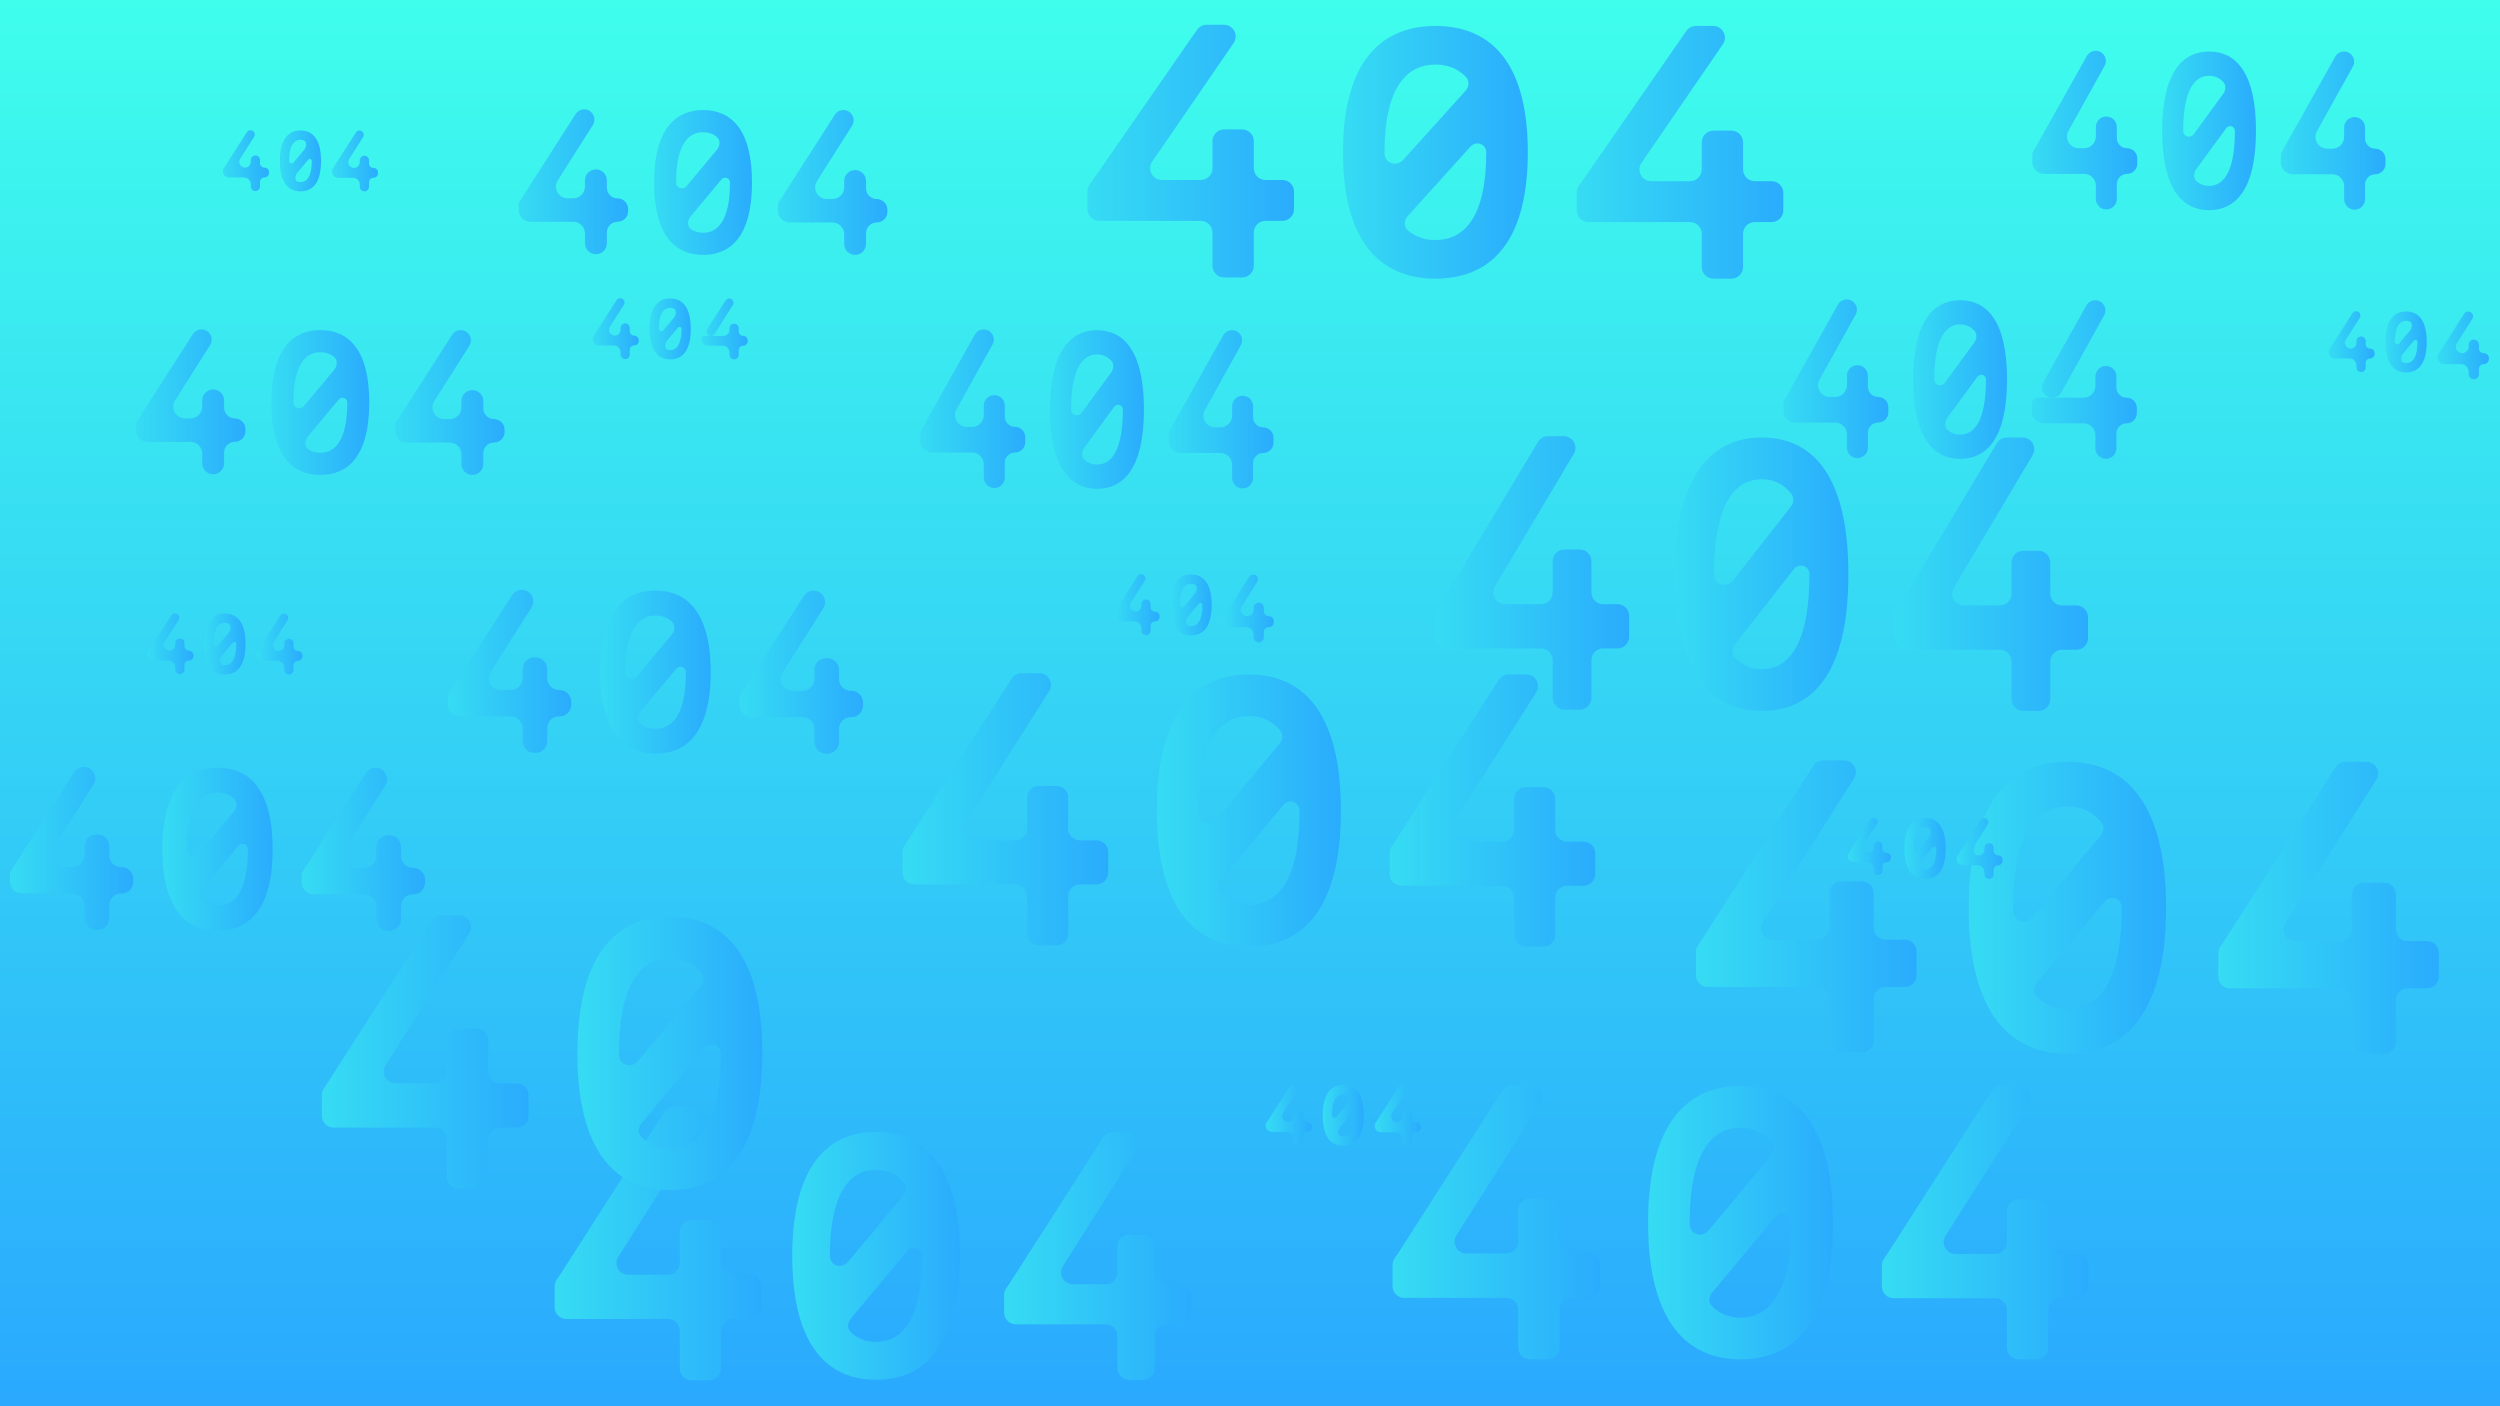 <svg width="1920" height="1080" viewBox="0 0 1920 1080" fill="none" xmlns="http://www.w3.org/2000/svg">
<rect width="1920" height="1080" fill="url(#paint0_linear)"/>
<path fill-rule="evenodd" clip-rule="evenodd" d="M1392.57 588.144C1394.22 585.562 1397.08 584 1400.14 584H1416.29C1423.39 584 1427.69 591.829 1423.89 597.822L1354.08 707.864C1350.27 713.856 1354.58 721.685 1361.68 721.685H1396.03C1401 721.685 1405.03 717.656 1405.03 712.685V685.858C1405.03 680.888 1409.06 676.858 1414.03 676.858H1429.9C1434.87 676.858 1438.9 680.888 1438.9 685.858V712.685C1438.9 717.656 1442.93 721.685 1447.9 721.685H1462.88C1467.85 721.685 1471.88 725.715 1471.88 730.685V748.975C1471.88 753.945 1467.85 757.975 1462.88 757.975H1447.9C1442.93 757.975 1438.9 762.004 1438.9 766.975V799.141C1438.9 804.111 1434.87 808.141 1429.9 808.141H1414.03C1409.06 808.141 1405.03 804.111 1405.03 799.141V766.975C1405.03 762.004 1401 757.975 1396.03 757.975H1311.52C1306.55 757.975 1302.52 753.945 1302.52 748.975V731.032C1302.52 729.24 1303.06 727.489 1304.06 726.003L1306.96 721.69C1306.96 721.687 1306.97 721.685 1306.97 721.685V721.685C1306.98 721.685 1306.98 721.683 1306.98 721.68L1392.57 588.144Z" fill="url(#paint1_linear)"/>
<path fill-rule="evenodd" clip-rule="evenodd" d="M1793.69 589.211C1795.34 586.629 1798.2 585.067 1801.27 585.067H1817.41C1824.51 585.067 1828.82 592.897 1825.01 598.889L1755.2 708.932C1751.39 714.924 1755.7 722.754 1762.8 722.754L1797.15 722.754C1802.12 722.754 1806.15 718.724 1806.15 713.754V686.926C1806.15 681.955 1810.18 677.926 1815.15 677.926H1831.02C1835.99 677.926 1840.02 681.955 1840.02 686.926V713.754C1840.02 718.724 1844.05 722.754 1849.02 722.754L1864 722.754C1868.97 722.754 1873 726.783 1873 731.754V750.043C1873 755.014 1868.97 759.043 1864 759.043H1849.02C1844.05 759.043 1840.02 763.072 1840.02 768.043V800.208C1840.02 805.179 1835.99 809.208 1831.02 809.208H1815.15C1810.18 809.208 1806.15 805.179 1806.15 800.208V768.043C1806.15 763.072 1802.12 759.043 1797.15 759.043H1712.64C1707.67 759.043 1703.64 755.014 1703.64 750.043V732.101C1703.64 730.309 1704.18 728.558 1705.18 727.072L1708.08 722.758C1708.09 722.755 1708.09 722.754 1708.09 722.754V722.754C1708.1 722.754 1708.1 722.752 1708.1 722.749L1793.69 589.211Z" fill="url(#paint2_linear)"/>
<path fill-rule="evenodd" clip-rule="evenodd" d="M1663.53 697.138C1663.53 781.564 1629.61 809.208 1587.76 809.208C1545.92 809.208 1511.99 780.817 1511.99 697.138C1511.99 613.458 1545.92 585.067 1587.76 585.067C1629.61 585.067 1663.53 612.711 1663.53 697.138ZM1629.48 697.138C1629.48 755.767 1610.8 774.965 1587.76 774.965C1579.01 774.965 1570.88 772.116 1564.17 765.393C1561.29 762.513 1561.57 757.931 1564.18 754.808L1616.12 692.606C1620.75 687.069 1629.48 689.924 1629.48 697.138V697.138ZM1613.36 641.572C1615.83 638.614 1616.23 634.336 1613.76 631.373C1606.63 622.808 1597.59 619.312 1587.76 619.312C1564.72 619.312 1546.05 639.028 1546.05 697.138C1546.05 698.002 1546.05 698.857 1546.06 699.704C1546.14 707.627 1555.68 710.639 1560.76 704.558L1613.36 641.572Z" fill="url(#paint3_linear)"/>
<path fill-rule="evenodd" clip-rule="evenodd" d="M1181.21 339.364C1182.84 336.656 1185.77 335 1188.93 335H1200.9C1207.88 335 1212.2 342.602 1208.64 348.602L1148.07 450.398C1144.5 456.398 1148.83 464 1155.81 464L1183.45 464C1188.42 464 1192.45 459.971 1192.45 455V431C1192.45 426.029 1196.48 422 1201.45 422H1213.21C1218.18 422 1222.21 426.029 1222.21 431V455C1222.21 459.971 1226.24 464 1231.21 464L1242.18 464C1247.15 464 1251.18 468.029 1251.18 473V489C1251.18 493.971 1247.15 498 1242.18 498H1231.21C1226.24 498 1222.21 502.029 1222.21 507V536C1222.21 540.971 1218.18 545 1213.21 545H1201.45C1196.48 545 1192.45 540.971 1192.45 536V507C1192.45 502.029 1188.42 498 1183.45 498H1111.39C1106.42 498 1102.39 493.971 1102.39 489V472.688C1102.39 471.051 1102.86 469.447 1103.73 468.063L1106.29 464.004C1106.3 464.002 1106.3 464 1106.3 464V464C1106.31 464 1106.31 463.998 1106.31 463.995L1181.21 339.364Z" fill="url(#paint4_linear)"/>
<path fill-rule="evenodd" clip-rule="evenodd" d="M1533.62 340.364C1535.24 337.656 1538.17 336 1541.33 336H1553.3C1560.28 336 1564.61 343.602 1561.04 349.602L1500.48 451.398C1496.91 457.397 1501.23 465 1508.21 465H1535.85C1540.82 465 1544.85 460.97 1544.85 456V432C1544.85 427.029 1548.88 423 1553.85 423H1565.61C1570.58 423 1574.61 427.029 1574.61 432V456C1574.61 460.97 1578.64 465 1583.61 465H1594.59C1599.56 465 1603.59 469.029 1603.59 474V490C1603.59 494.97 1599.56 499 1594.59 499H1583.61C1578.64 499 1574.61 503.029 1574.61 508V537C1574.61 541.971 1570.58 546 1565.61 546H1553.85C1548.88 546 1544.85 541.971 1544.85 537V508C1544.85 503.029 1540.82 499 1535.85 499H1463.79C1458.82 499 1454.79 494.97 1454.79 490V473.699C1454.79 472.054 1455.26 470.443 1456.14 469.053L1458.7 465.004C1458.7 465.001 1458.7 465 1458.71 465V465C1458.71 465 1458.71 464.998 1458.71 464.995L1533.62 340.364Z" fill="url(#paint5_linear)"/>
<path fill-rule="evenodd" clip-rule="evenodd" d="M1419.55 441C1419.55 520.1 1389.75 546 1352.99 546C1316.23 546 1286.42 519.4 1286.42 441C1286.42 362.6 1316.23 336 1352.99 336C1389.75 336 1419.55 361.9 1419.55 441ZM1389.64 441.001C1389.64 495.931 1373.23 513.917 1352.99 513.917C1345.35 513.917 1338.25 511.283 1332.38 505.073C1329.72 502.265 1329.99 497.942 1332.37 494.899L1377.62 437.115C1381.65 431.969 1389.64 434.465 1389.64 441.001V441.001ZM1375.38 389.067C1377.64 386.187 1378.01 382.155 1375.75 379.279C1369.5 371.331 1361.59 368.084 1352.99 368.084C1332.75 368.084 1316.34 386.556 1316.34 441.001V441.001C1316.34 449.053 1326.09 452.013 1331.05 445.673L1375.38 389.067Z" fill="url(#paint6_linear)"/>
<path fill-rule="evenodd" clip-rule="evenodd" d="M331.402 707.144C333.057 704.562 335.913 703 338.979 703H352.765C359.862 703 364.167 710.829 360.365 716.822L296.059 818.178C292.257 824.171 296.562 832 303.658 832H334.245C339.215 832 343.245 827.971 343.245 823V799.001C343.245 794.03 347.274 790.001 352.245 790.001H365.98C370.951 790.001 374.98 794.03 374.98 799.001V823C374.98 827.971 379.01 832 383.98 832H396.881C401.851 832 405.881 836.029 405.881 841V857C405.881 861.971 401.851 866 396.881 866H383.98C379.01 866 374.98 870.029 374.98 875V904.001C374.98 908.972 370.951 913.001 365.98 913.001H352.245C347.274 913.001 343.245 908.972 343.245 904.001V875C343.245 870.029 339.215 866 334.245 866H256.203C251.233 866 247.203 861.971 247.203 857V840.897C247.203 839.127 247.731 837.398 248.72 835.93L251.365 832.004C251.367 832.002 251.37 832 251.373 832V832C251.377 832 251.38 831.998 251.382 831.995L331.402 707.144Z" fill="url(#paint7_linear)"/>
<path fill-rule="evenodd" clip-rule="evenodd" d="M510.199 854.144C511.854 851.562 514.71 850 517.777 850H531.562C538.659 850 542.964 857.829 539.162 863.822L474.856 965.178C471.054 971.17 475.359 979 482.456 979H513.042C518.012 979 522.042 974.97 522.042 970V946C522.042 941.029 526.071 937 531.042 937H544.777C549.748 937 553.777 941.029 553.777 946V970C553.777 974.97 557.807 979 562.777 979H575.678C580.648 979 584.678 983.029 584.678 988V1004C584.678 1008.97 580.648 1013 575.678 1013H562.777C557.807 1013 553.777 1017.03 553.777 1022V1051C553.777 1055.97 549.748 1060 544.777 1060H531.042C526.071 1060 522.042 1055.97 522.042 1051V1022C522.042 1017.03 518.012 1013 513.042 1013H435C430.029 1013 426 1008.97 426 1004V987.9C426 986.128 426.529 984.396 427.519 982.927L430.162 979.004C430.164 979.001 430.167 979 430.17 979V979C430.174 979 430.177 978.998 430.179 978.995L510.199 854.144Z" fill="url(#paint8_linear)"/>
<path fill-rule="evenodd" clip-rule="evenodd" d="M585.437 809C585.437 888.1 553.655 914 514.45 914C475.244 914 443.462 887.4 443.462 809C443.462 730.6 475.244 704 514.45 704C553.655 704 585.437 729.9 585.437 809ZM553.533 809.001C553.533 863.931 536.035 881.917 514.45 881.917C506.38 881.917 498.881 879.335 492.655 873.256C489.742 870.414 490.022 865.822 492.631 862.698L541.022 804.754C545.355 799.566 553.533 802.242 553.533 809.001V809.001ZM538.175 757.252C540.646 754.294 541.045 750.007 538.546 747.072C531.907 739.274 523.541 736.084 514.45 736.084C492.865 736.084 475.367 754.556 475.367 809.001C475.367 809.36 475.368 809.719 475.369 810.075C475.403 817.998 484.925 821.013 490.004 814.932L538.175 757.252Z" fill="url(#paint9_linear)"/>
<path fill-rule="evenodd" clip-rule="evenodd" d="M919.305 22.872C920.986 20.447 923.75 19 926.7 19H939.967C947.21 19 951.486 27.121 947.387 33.093L884.901 124.125C880.802 130.097 885.077 138.218 892.321 138.218H922.175C927.146 138.218 931.175 134.189 931.175 129.218V108.403C931.175 103.432 935.204 99.403 940.175 99.403H953.906C958.877 99.403 962.906 103.432 962.906 108.403V129.218C962.906 134.189 966.936 138.218 971.906 138.218H984.803C989.774 138.218 993.803 142.247 993.803 147.218V160.64C993.803 165.61 989.774 169.64 984.803 169.64H971.906C966.936 169.64 962.906 173.669 962.906 178.64V204.076C962.906 209.046 958.877 213.076 953.906 213.076H940.175C935.204 213.076 931.175 209.046 931.175 204.076V178.64C931.175 173.669 927.146 169.64 922.175 169.64H844.146C839.175 169.64 835.146 165.61 835.146 160.64V146.691C835.146 144.898 835.715 143.15 836.772 141.7L839.307 138.222C839.309 138.22 839.312 138.218 839.315 138.218V138.218C839.319 138.218 839.322 138.216 839.324 138.214L919.305 22.872Z" fill="url(#paint10_linear)"/>
<path fill-rule="evenodd" clip-rule="evenodd" d="M1295.07 23.796C1296.75 21.371 1299.52 19.924 1302.47 19.924H1315.73C1322.98 19.924 1327.25 28.046 1323.15 34.018L1260.67 125.049C1256.57 131.021 1260.85 139.142 1268.09 139.142H1297.94C1302.91 139.142 1306.94 135.113 1306.94 130.142V109.327C1306.94 104.357 1310.97 100.327 1315.94 100.327H1329.67C1334.64 100.327 1338.67 104.357 1338.67 109.327V130.142C1338.67 135.113 1342.7 139.142 1347.67 139.142H1360.57C1365.54 139.142 1369.57 143.172 1369.57 148.142V161.564C1369.57 166.535 1365.54 170.564 1360.57 170.564H1347.67C1342.7 170.564 1338.67 174.593 1338.67 179.564V205C1338.67 209.971 1334.64 214 1329.67 214H1315.94C1310.97 214 1306.94 209.971 1306.94 205V179.564C1306.94 174.593 1302.91 170.564 1297.94 170.564H1219.91C1214.94 170.564 1210.91 166.535 1210.91 161.564V147.616C1210.91 145.822 1211.48 144.074 1212.54 142.625L1215.07 139.147C1215.08 139.144 1215.08 139.142 1215.08 139.142V139.142C1215.09 139.142 1215.09 139.14 1215.09 139.138L1295.07 23.796Z" fill="url(#paint11_linear)"/>
<path fill-rule="evenodd" clip-rule="evenodd" d="M1173.34 116.962C1173.34 190.064 1141.56 214 1102.36 214C1063.16 214 1031.38 189.417 1031.38 116.962C1031.38 44.507 1063.16 19.924 1102.36 19.924C1141.56 19.924 1173.34 43.86 1173.34 116.962ZM1141.44 116.962C1141.44 167.727 1123.94 184.35 1102.36 184.35C1094.57 184.35 1087.31 182.125 1081.21 176.915C1077.93 174.104 1078.22 169.156 1081.12 165.945L1129.32 112.607C1133.67 107.788 1141.44 110.468 1141.44 116.962V116.962ZM1125.54 69.736C1128.29 66.692 1128.73 62.069 1125.88 59.12C1119.33 52.357 1111.19 49.575 1102.36 49.575C1080.78 49.575 1063.28 66.646 1063.28 116.962C1063.28 117.206 1063.28 117.449 1063.28 117.691C1063.31 125.408 1072.47 128.467 1077.65 122.741L1125.54 69.736Z" fill="url(#paint12_linear)"/>
<path fill-rule="evenodd" clip-rule="evenodd" d="M442.054 87.616C443.498 85.363 445.99 84 448.667 84V84C454.859 84 458.616 90.833 455.299 96.062L428.367 138.51C424.566 144.502 428.871 152.332 435.967 152.332H440.238C445.209 152.332 449.238 148.302 449.238 143.332V138.49C449.238 133.848 453.001 130.084 457.643 130.084V130.084C462.285 130.084 466.049 133.848 466.049 138.49V144.148C466.049 148.668 469.713 152.332 474.233 152.332V152.332C478.753 152.332 482.417 155.996 482.417 160.516V162.158C482.417 166.678 478.753 170.342 474.233 170.342V170.342C469.713 170.342 466.049 174.006 466.049 178.526V186.833C466.049 191.475 462.285 195.238 457.643 195.238V195.238C453.001 195.238 449.238 191.475 449.238 186.833V179.342C449.238 174.371 445.209 170.342 440.238 170.342H407.365C402.394 170.342 398.365 166.312 398.365 161.342V157.046C398.365 156.108 398.645 155.191 399.169 154.412L400.569 152.334C400.57 152.333 400.572 152.332 400.573 152.332V152.332C400.575 152.332 400.577 152.331 400.578 152.329L442.054 87.616Z" fill="url(#paint13_linear)"/>
<path fill-rule="evenodd" clip-rule="evenodd" d="M641.125 88.146C642.569 85.893 645.061 84.53 647.738 84.53V84.53C653.931 84.53 657.688 91.363 654.37 96.592L627.439 139.04C623.637 145.032 627.942 152.862 635.038 152.862H639.309C644.28 152.862 648.309 148.832 648.309 143.862V139.019C648.309 134.377 652.072 130.614 656.714 130.614V130.614C661.356 130.614 665.119 134.377 665.119 139.019V144.677C665.119 149.197 668.784 152.862 673.304 152.862V152.862C677.824 152.862 681.488 156.526 681.488 161.046V162.687C681.488 167.207 677.824 170.871 673.304 170.871V170.871C668.784 170.871 665.119 174.536 665.119 179.056V187.362C665.119 192.004 661.356 195.767 656.714 195.767V195.767C652.072 195.767 648.309 192.004 648.309 187.362V179.871C648.309 174.901 644.28 170.871 639.309 170.871H606.436C601.465 170.871 597.436 166.842 597.436 161.871V157.576C597.436 156.637 597.716 155.72 598.24 154.942L599.64 152.864C599.641 152.862 599.643 152.862 599.644 152.862V152.862C599.646 152.862 599.648 152.861 599.649 152.859L641.125 88.146Z" fill="url(#paint14_linear)"/>
<path fill-rule="evenodd" clip-rule="evenodd" d="M577.528 140.149C577.528 182.048 560.693 195.768 539.926 195.768C519.159 195.768 502.324 181.677 502.324 140.149C502.324 98.62 519.159 84.53 539.926 84.53C560.693 84.53 577.528 98.249 577.528 140.149ZM560.628 140.149C560.628 169.246 551.359 178.773 539.926 178.773C536.692 178.773 533.631 177.991 530.904 176.215C527.494 173.995 527.839 169.227 530.448 166.103L554.001 137.9C556.296 135.152 560.628 136.569 560.628 140.149V140.149ZM550.549 115.065C553.02 112.107 553.503 107.679 550.542 105.21C547.438 102.622 543.807 101.525 539.926 101.525C528.492 101.525 519.223 111.31 519.223 140.149V140.149C519.223 144.56 524.514 146.24 527.341 142.854L550.549 115.065Z" fill="url(#paint15_linear)"/>
<path fill-rule="evenodd" clip-rule="evenodd" d="M148.111 256.616C149.555 254.363 152.047 253 154.723 253V253C160.916 253 164.673 259.833 161.356 265.062L134.424 307.51C130.623 313.502 134.927 321.332 142.024 321.332H146.295C151.266 321.332 155.295 317.302 155.295 312.332V307.489C155.295 302.847 159.058 299.084 163.7 299.084V299.084C168.342 299.084 172.105 302.847 172.105 307.489V313.148C172.105 317.668 175.77 321.332 180.29 321.332V321.332C184.809 321.332 188.474 324.996 188.474 329.516V331.158C188.474 335.678 184.809 339.342 180.29 339.342V339.342C175.77 339.342 172.105 343.006 172.105 347.526V355.832C172.105 360.474 168.342 364.238 163.7 364.238V364.238C159.058 364.238 155.295 360.474 155.295 355.832V348.342C155.295 343.371 151.266 339.342 146.295 339.342H113.421C108.451 339.342 104.421 335.312 104.421 330.342V326.046C104.421 325.108 104.702 324.191 105.226 323.412L106.626 321.334C106.627 321.333 106.628 321.332 106.63 321.332V321.332C106.632 321.332 106.634 321.331 106.634 321.329L148.111 256.616Z" fill="url(#paint16_linear)"/>
<path fill-rule="evenodd" clip-rule="evenodd" d="M347.182 257.146C348.626 254.893 351.118 253.53 353.795 253.53V253.53C359.988 253.53 363.744 260.363 360.427 265.592L333.495 308.04C329.694 314.032 333.999 321.862 341.095 321.862H345.366C350.337 321.862 354.366 317.832 354.366 312.862V308.019C354.366 303.377 358.129 299.614 362.771 299.614V299.614C367.413 299.614 371.176 303.377 371.176 308.019V313.677C371.176 318.197 374.841 321.862 379.361 321.862V321.862C383.88 321.862 387.545 325.526 387.545 330.046V331.687C387.545 336.207 383.88 339.871 379.361 339.871V339.871C374.841 339.871 371.176 343.536 371.176 348.056V356.363C371.176 361.005 367.413 364.768 362.771 364.768V364.768C358.129 364.768 354.366 361.005 354.366 356.363V348.871C354.366 343.901 350.337 339.871 345.366 339.871H312.492C307.522 339.871 303.492 335.842 303.492 330.871V326.576C303.492 325.637 303.773 324.72 304.297 323.942L305.697 321.864C305.698 321.862 305.7 321.862 305.701 321.862V321.862C305.703 321.862 305.705 321.861 305.706 321.859L347.182 257.146Z" fill="url(#paint17_linear)"/>
<path fill-rule="evenodd" clip-rule="evenodd" d="M283.585 309.149C283.585 351.048 266.75 364.768 245.983 364.768C225.216 364.768 208.381 350.677 208.381 309.149C208.381 267.62 225.216 253.53 245.983 253.53C266.75 253.53 283.585 267.249 283.585 309.149ZM266.685 309.149C266.685 338.246 257.416 347.773 245.983 347.773C242.749 347.773 239.689 346.99 236.962 345.215C233.551 342.995 233.896 338.227 236.505 335.103L260.059 306.899C262.354 304.152 266.685 305.569 266.685 309.149V309.149ZM256.607 284.065C259.078 281.107 259.56 276.679 256.6 274.21C253.495 271.622 249.864 270.524 245.983 270.524C234.549 270.524 225.28 280.309 225.28 309.149V309.149C225.28 313.56 230.571 315.24 233.399 311.854L256.607 284.065Z" fill="url(#paint18_linear)"/>
<path fill-rule="evenodd" clip-rule="evenodd" d="M1411.51 233.981C1412.89 231.522 1415.49 230 1418.31 230V230C1424.25 230 1428.01 236.385 1425.13 241.581L1397.42 291.463C1394.09 297.462 1398.43 304.833 1405.29 304.833H1409.41C1414.38 304.833 1418.41 300.804 1418.41 295.833V288.527C1418.41 284.076 1422.02 280.469 1426.47 280.469V280.469C1430.92 280.469 1434.53 284.076 1434.53 288.527V296.987C1434.53 301.32 1438.04 304.833 1442.37 304.833V304.833C1446.71 304.833 1450.22 308.346 1450.22 312.679V316.711C1450.22 321.044 1446.71 324.557 1442.37 324.557V324.557C1438.04 324.557 1434.53 328.069 1434.53 332.403V343.763C1434.53 348.214 1430.92 351.821 1426.47 351.821V351.821C1422.02 351.821 1418.41 348.214 1418.41 343.763V333.557C1418.41 328.586 1414.38 324.557 1409.41 324.557H1378.64C1373.67 324.557 1369.64 320.527 1369.64 315.557V309.765C1369.64 308.884 1369.88 308.019 1370.32 307.26L1371.75 304.836C1371.75 304.834 1371.75 304.833 1371.76 304.833V304.833C1371.76 304.833 1371.76 304.832 1371.76 304.831L1411.51 233.981Z" fill="url(#paint19_linear)"/>
<path fill-rule="evenodd" clip-rule="evenodd" d="M1602.36 234.561C1603.74 232.102 1606.34 230.58 1609.16 230.58V230.58C1615.1 230.58 1618.86 236.965 1615.97 242.161L1583.11 301.327C1581.71 303.849 1579.05 305.413 1576.17 305.413V305.413C1570.1 305.413 1566.27 298.879 1569.24 293.585L1602.36 234.561ZM1633.22 305.413C1637.55 305.413 1641.07 308.926 1641.07 313.259V317.291C1641.07 321.624 1637.55 325.137 1633.22 325.137V325.137C1628.89 325.137 1625.37 328.649 1625.37 332.983V344.344C1625.37 348.795 1621.77 352.402 1617.32 352.402V352.402C1612.87 352.402 1609.26 348.795 1609.26 344.344V334.137C1609.26 329.166 1605.23 325.137 1600.26 325.137H1569.49C1564.52 325.137 1560.49 321.107 1560.49 316.137V310.345C1560.49 309.464 1560.72 308.599 1561.17 307.84V307.84C1562.06 306.336 1563.67 305.413 1565.42 305.413H1600.26C1605.23 305.413 1609.26 301.384 1609.26 296.413V289.108C1609.26 284.657 1612.87 281.05 1617.32 281.05V281.05C1621.77 281.05 1625.37 284.657 1625.37 289.108V297.567C1625.37 301.901 1628.89 305.413 1633.22 305.413V305.413Z" fill="url(#paint20_linear)"/>
<path fill-rule="evenodd" clip-rule="evenodd" d="M1541.4 291.491C1541.4 337.377 1525.26 352.402 1505.35 352.402C1485.44 352.402 1469.3 336.971 1469.3 291.491C1469.3 246.011 1485.44 230.58 1505.35 230.58C1525.26 230.58 1541.4 245.605 1541.4 291.491ZM1525.2 291.491C1525.2 323.356 1516.31 333.79 1505.35 333.79C1501.92 333.79 1498.7 332.741 1495.88 330.333C1493.11 327.957 1493.44 323.786 1495.59 320.836L1518.54 289.449C1520.69 286.501 1525.2 287.839 1525.2 291.491V291.491ZM1516.16 263.164C1518.2 260.375 1518.62 256.512 1516.27 253.979C1513.14 250.605 1509.39 249.192 1505.35 249.192C1494.39 249.192 1485.51 259.908 1485.51 291.491V291.491C1485.51 295.991 1491 297.58 1493.66 293.948L1516.16 263.164Z" fill="url(#paint21_linear)"/>
<path fill-rule="evenodd" clip-rule="evenodd" d="M748.642 256.981C750.021 254.522 752.621 253 755.44 253V253C761.384 253 765.142 259.385 762.256 264.581L734.551 314.463C731.219 320.462 735.557 327.833 742.419 327.833H746.541C751.511 327.833 755.541 323.804 755.541 318.833V311.527C755.541 307.076 759.148 303.469 763.599 303.469V303.469C768.049 303.469 771.657 307.076 771.657 311.527V319.987C771.657 324.32 775.169 327.833 779.503 327.833V327.833C783.836 327.833 787.349 331.346 787.349 335.679V339.711C787.349 344.044 783.836 347.557 779.503 347.557V347.557C775.169 347.557 771.657 351.069 771.657 355.403V366.763C771.657 371.214 768.049 374.821 763.599 374.821V374.821C759.148 374.821 755.541 371.214 755.541 366.763V356.557C755.541 351.586 751.511 347.557 746.541 347.557H715.769C710.798 347.557 706.769 343.527 706.769 338.557V332.765C706.769 331.884 707.005 331.019 707.452 330.26L708.882 327.836C708.883 327.834 708.885 327.833 708.886 327.833V327.833C708.888 327.833 708.89 327.832 708.891 327.831L748.642 256.981Z" fill="url(#paint22_linear)"/>
<path fill-rule="evenodd" clip-rule="evenodd" d="M939.387 257.552C940.763 255.099 943.357 253.58 946.17 253.58V253.58C952.099 253.58 955.847 259.949 952.968 265.133L925.349 314.861C922.017 320.86 926.355 328.231 933.217 328.231H937.269C942.24 328.231 946.269 324.202 946.269 319.231V311.965C946.269 307.526 949.868 303.927 954.308 303.927V303.927C958.747 303.927 962.346 307.526 962.346 311.965V320.404C962.346 324.727 965.85 328.231 970.173 328.231V328.231C974.496 328.231 978 331.735 978 336.058V340.08C978 344.402 974.496 347.907 970.173 347.907V347.907C965.85 347.907 962.346 351.411 962.346 355.734V367.068C962.346 371.507 958.747 375.106 954.308 375.106V375.106C949.868 375.106 946.269 371.507 946.269 367.068V356.907C946.269 351.936 942.24 347.907 937.269 347.907H906.616C901.645 347.907 897.616 343.877 897.616 338.907V333.151C897.616 332.272 897.852 331.409 898.298 330.652L899.724 328.234C899.725 328.232 899.727 328.231 899.729 328.231V328.231C899.73 328.231 899.732 328.23 899.733 328.229L939.387 257.552Z" fill="url(#paint23_linear)"/>
<path fill-rule="evenodd" clip-rule="evenodd" d="M878.531 314.491C878.531 360.377 862.392 375.402 842.482 375.402C822.573 375.402 806.433 359.971 806.433 314.491C806.433 269.011 822.573 253.58 842.482 253.58C862.392 253.58 878.531 268.605 878.531 314.491ZM862.33 314.492C862.33 346.357 853.444 356.791 842.483 356.791C839.053 356.791 835.827 355.742 833.013 353.333C830.237 350.958 830.566 346.786 832.723 343.836L855.669 312.449C857.825 309.501 862.33 310.84 862.33 314.492V314.492ZM853.294 286.165C855.333 283.375 855.752 279.512 853.401 276.98C850.269 273.605 846.516 272.192 842.483 272.192C831.521 272.192 822.635 282.908 822.635 314.492V314.492C822.635 318.991 828.133 320.58 830.788 316.948L853.294 286.165Z" fill="url(#paint24_linear)"/>
<path fill-rule="evenodd" clip-rule="evenodd" d="M1602.7 42.981C1604.08 40.522 1606.68 39 1609.5 39V39C1615.44 39 1619.2 45.385 1616.31 50.581L1588.61 100.463C1585.28 106.462 1589.62 113.833 1596.48 113.833H1600.6C1605.57 113.833 1609.6 109.804 1609.6 104.833V97.527C1609.6 93.076 1613.21 89.469 1617.66 89.469V89.469C1622.11 89.469 1625.71 93.076 1625.71 97.527V105.987C1625.71 110.32 1629.23 113.833 1633.56 113.833V113.833C1637.89 113.833 1641.41 117.346 1641.41 121.679V125.711C1641.41 130.044 1637.89 133.557 1633.56 133.557V133.557C1629.23 133.557 1625.71 137.069 1625.71 141.403V152.763C1625.71 157.214 1622.11 160.821 1617.66 160.821V160.821C1613.21 160.821 1609.6 157.214 1609.6 152.763V142.557C1609.6 137.586 1605.57 133.557 1600.6 133.557H1569.83C1564.86 133.557 1560.83 129.527 1560.83 124.557V118.765C1560.83 117.884 1561.06 117.019 1561.51 116.26L1562.94 113.836C1562.94 113.834 1562.94 113.833 1562.94 113.833V113.833C1562.95 113.833 1562.95 113.832 1562.95 113.831L1602.7 42.981Z" fill="url(#paint25_linear)"/>
<path fill-rule="evenodd" clip-rule="evenodd" d="M1793.42 43.549C1794.79 41.098 1797.38 39.58 1800.19 39.58V39.58C1806.12 39.58 1809.86 45.945 1806.99 51.125L1779.39 100.808C1776.06 106.806 1780.4 114.177 1787.26 114.177H1791.29C1796.26 114.177 1800.29 110.148 1800.29 105.177V97.924C1800.29 93.488 1803.89 89.891 1808.32 89.891V89.891C1812.76 89.891 1816.36 93.488 1816.36 97.924V106.356C1816.36 110.676 1819.86 114.177 1824.18 114.177V114.177C1828.5 114.177 1832 117.679 1832 121.999V126.018C1832 130.337 1828.5 133.839 1824.18 133.839V133.839C1819.86 133.839 1816.36 137.34 1816.36 141.66V152.987C1816.36 157.423 1812.76 161.019 1808.32 161.019V161.019C1803.89 161.019 1800.29 157.423 1800.29 152.987V142.839C1800.29 137.868 1796.26 133.839 1791.29 133.839H1760.67C1755.7 133.839 1751.67 129.809 1751.67 124.839V119.094C1751.67 118.216 1751.91 117.353 1752.36 116.596L1753.78 114.18C1753.78 114.178 1753.78 114.177 1753.78 114.177V114.177C1753.79 114.177 1753.79 114.176 1753.79 114.175L1793.42 43.549Z" fill="url(#paint26_linear)"/>
<path fill-rule="evenodd" clip-rule="evenodd" d="M1732.59 100.491C1732.59 146.377 1716.45 161.402 1696.54 161.402C1676.63 161.402 1660.49 145.971 1660.49 100.491C1660.49 55.011 1676.63 39.58 1696.54 39.58C1716.45 39.58 1732.59 54.605 1732.59 100.491ZM1716.39 100.491C1716.39 132.356 1707.5 142.79 1696.54 142.79C1693.11 142.79 1689.89 141.741 1687.07 139.333C1684.29 136.957 1684.62 132.786 1686.78 129.836L1709.73 98.449C1711.88 95.501 1716.39 96.839 1716.39 100.491V100.491ZM1707.35 72.164C1709.39 69.375 1709.81 65.512 1707.46 62.979C1704.33 59.605 1700.57 58.192 1696.54 58.192C1685.58 58.192 1676.69 68.908 1676.69 100.491V100.491C1676.69 104.991 1682.19 106.58 1684.85 102.948L1707.35 72.164Z" fill="url(#paint27_linear)"/>
<path fill-rule="evenodd" clip-rule="evenodd" d="M473.527 230.521C474.134 229.573 475.182 229 476.307 229V229C478.912 229 480.491 231.873 479.096 234.072L468.392 250.944C466.524 253.888 468.639 257.734 472.126 257.734V257.734C474.568 257.734 476.548 255.755 476.548 253.313V251.914C476.548 249.962 478.13 248.379 480.082 248.379V248.379C482.034 248.379 483.617 249.962 483.617 251.914V254.293C483.617 256.193 485.157 257.734 487.058 257.734V257.734C488.959 257.734 490.5 259.275 490.5 261.176V261.866C490.5 263.767 488.959 265.308 487.058 265.308V265.308C485.157 265.308 483.617 266.849 483.617 268.749V272.243C483.617 274.195 482.034 275.777 480.082 275.777V275.777C478.13 275.777 476.548 274.195 476.548 272.243V270.543C476.548 267.651 474.204 265.308 471.313 265.308H459.901C457.279 265.308 455.154 263.183 455.154 260.561V259.717C455.154 259.322 455.272 258.936 455.493 258.609L456.081 257.735C456.082 257.735 456.083 257.734 456.083 257.734V257.734C456.084 257.734 456.085 257.734 456.086 257.733L473.527 230.521Z" fill="url(#paint28_linear)"/>
<path fill-rule="evenodd" clip-rule="evenodd" d="M557.239 230.743C557.846 229.796 558.894 229.223 560.02 229.223V229.223C562.624 229.223 564.204 232.096 562.809 234.295L548.787 256.396C548.17 257.368 547.098 257.957 545.947 257.957V257.957C543.288 257.957 541.681 255.018 543.116 252.779L557.239 230.743ZM570.771 257.957C572.671 257.957 574.212 259.498 574.212 261.399V262.089C574.212 263.99 572.671 265.531 570.771 265.531V265.531C568.87 265.531 567.329 267.072 567.329 268.972V272.465C567.329 274.417 565.747 276 563.795 276V276C561.842 276 560.26 274.417 560.26 272.465V270.765C560.26 267.874 557.916 265.531 555.026 265.531H543.613C540.992 265.531 538.867 263.406 538.867 260.784V259.94C538.867 259.545 538.985 259.16 539.205 258.832V258.832C539.573 258.285 540.19 257.957 540.849 257.957H555.582C558.166 257.957 560.26 255.863 560.26 253.28V252.136C560.26 250.184 561.842 248.602 563.795 248.602V248.602C565.747 248.602 567.329 250.184 567.329 252.136V254.516C567.329 256.417 568.87 257.957 570.771 257.957V257.957Z" fill="url(#paint29_linear)"/>
<path fill-rule="evenodd" clip-rule="evenodd" d="M530.496 252.611C530.496 270.231 523.416 276 514.683 276C505.95 276 498.871 270.075 498.871 252.611C498.871 235.148 505.95 229.223 514.683 229.223C523.416 229.223 530.496 234.992 530.496 252.611ZM523.389 252.611C523.389 264.847 519.491 268.853 514.683 268.853C514.172 268.853 513.671 268.807 513.184 268.709C510.065 268.083 510.255 264.054 512.295 261.612L520.602 251.665C521.567 250.51 523.389 251.106 523.389 252.611V252.611ZM517.453 244.095C519.507 241.636 519.902 237.592 516.833 236.671C516.145 236.465 515.425 236.369 514.683 236.369C509.875 236.369 505.978 240.484 505.978 252.611V252.611C505.978 254.466 508.202 255.172 509.391 253.749L517.453 244.095Z" fill="url(#paint30_linear)"/>
<path fill-rule="evenodd" clip-rule="evenodd" d="M990.482 834.521C991.089 833.573 992.137 833 993.262 833V833C995.867 833 997.446 835.873 996.051 838.072L985.347 854.943C983.48 857.887 985.595 861.734 989.081 861.734V861.734C991.523 861.734 993.503 859.754 993.503 857.312V855.913C993.503 853.961 995.085 852.379 997.037 852.379V852.379C998.989 852.379 1000.57 853.961 1000.57 855.913V858.292C1000.57 860.193 1002.11 861.734 1004.01 861.734V861.734C1005.91 861.734 1007.46 863.275 1007.46 865.176V865.866C1007.46 867.766 1005.91 869.307 1004.01 869.307V869.307C1002.11 869.307 1000.57 870.848 1000.57 872.749V876.242C1000.57 878.195 998.989 879.777 997.037 879.777V879.777C995.085 879.777 993.503 878.195 993.503 876.242V874.542C993.503 871.651 991.159 869.307 988.268 869.307H976.857C974.235 869.307 972.11 867.182 972.11 864.561V863.716C972.11 863.322 972.228 862.936 972.448 862.609L973.037 861.735C973.037 861.734 973.038 861.734 973.039 861.734V861.734C973.04 861.734 973.04 861.733 973.041 861.733L990.482 834.521Z" fill="url(#paint31_linear)"/>
<path fill-rule="evenodd" clip-rule="evenodd" d="M1074.19 834.743C1074.8 833.796 1075.85 833.223 1076.97 833.223V833.223C1079.58 833.223 1081.16 836.096 1079.76 838.295L1069.06 855.166C1067.19 858.11 1069.31 861.957 1072.79 861.957V861.957C1075.24 861.957 1077.22 859.977 1077.22 857.535V856.136C1077.22 854.184 1078.8 852.602 1080.75 852.602V852.602C1082.7 852.602 1084.28 854.184 1084.28 856.136V858.515C1084.28 860.416 1085.82 861.957 1087.73 861.957V861.957C1089.63 861.957 1091.17 863.498 1091.17 865.399V866.089C1091.17 867.99 1089.63 869.531 1087.73 869.531V869.531C1085.82 869.531 1084.28 871.071 1084.28 872.972V876.465C1084.28 878.417 1082.7 880 1080.75 880V880C1078.8 880 1077.22 878.417 1077.22 876.465V874.765C1077.22 871.874 1074.87 869.531 1071.98 869.531H1060.57C1057.95 869.531 1055.82 867.405 1055.82 864.784V863.94C1055.82 863.545 1055.94 863.159 1056.16 862.832L1056.75 861.958C1056.75 861.957 1056.75 861.957 1056.75 861.957V861.957C1056.75 861.957 1056.75 861.957 1056.75 861.956L1074.19 834.743Z" fill="url(#paint32_linear)"/>
<path fill-rule="evenodd" clip-rule="evenodd" d="M1047.45 856.611C1047.45 874.231 1040.37 880 1031.64 880C1022.91 880 1015.83 874.075 1015.83 856.611C1015.83 839.148 1022.91 833.223 1031.64 833.223C1040.37 833.223 1047.45 838.992 1047.45 856.611ZM1040.34 856.611C1040.34 868.847 1036.45 872.853 1031.64 872.853C1031.13 872.853 1030.63 872.807 1030.14 872.709C1027.02 872.083 1027.21 868.055 1029.25 865.613L1037.56 855.665C1038.52 854.51 1040.34 855.106 1040.34 856.611V856.611ZM1034.41 848.095C1036.46 845.636 1036.86 841.592 1033.79 840.671C1033.1 840.465 1032.38 840.369 1031.64 840.369C1026.83 840.369 1022.93 844.484 1022.93 856.611V856.611C1022.93 858.466 1025.16 859.172 1026.35 857.749L1034.41 848.095Z" fill="url(#paint33_linear)"/>
<path fill-rule="evenodd" clip-rule="evenodd" d="M873.561 442.521C874.169 441.573 875.217 441 876.342 441V441C878.946 441 880.526 443.873 879.131 446.072L868.427 462.944C866.559 465.888 868.674 469.734 872.161 469.734V469.734C874.603 469.734 876.582 467.754 876.582 465.312V463.913C876.582 461.961 878.165 460.379 880.117 460.379V460.379C882.069 460.379 883.651 461.961 883.651 463.913V466.293C883.651 468.193 885.192 469.734 887.093 469.734V469.734C888.994 469.734 890.534 471.275 890.534 473.176V473.866C890.534 475.767 888.994 477.308 887.093 477.308V477.308C885.192 477.308 883.651 478.848 883.651 480.749V484.242C883.651 486.195 882.069 487.777 880.117 487.777V487.777C878.165 487.777 876.582 486.195 876.582 484.242V482.542C876.582 479.651 874.239 477.308 871.348 477.308H859.936C857.314 477.308 855.189 475.182 855.189 472.561V471.717C855.189 471.322 855.307 470.936 855.528 470.609L856.116 469.735C856.117 469.735 856.117 469.734 856.118 469.734V469.734C856.119 469.734 856.12 469.734 856.12 469.733L873.561 442.521Z" fill="url(#paint34_linear)"/>
<path fill-rule="evenodd" clip-rule="evenodd" d="M959.362 442.916C960.038 441.861 961.205 441.223 962.459 441.223V441.223C965.359 441.223 967.119 444.423 965.565 446.872L953.644 465.661C951.564 468.939 953.919 473.223 957.802 473.223V473.223C960.522 473.223 962.727 471.019 962.727 468.299V466.741C962.727 464.567 964.489 462.805 966.663 462.805V462.805C968.837 462.805 970.599 464.567 970.599 466.741V469.391C970.599 471.507 972.315 473.223 974.432 473.223V473.223C976.549 473.223 978.264 474.939 978.264 477.056V477.825C978.264 479.942 976.549 481.658 974.432 481.658V481.658C972.315 481.658 970.599 483.374 970.599 485.49V489.381C970.599 491.555 968.837 493.317 966.663 493.317V493.317C964.489 493.317 962.727 491.555 962.727 489.381V487.487C962.727 484.268 960.117 481.658 956.897 481.658H944.188C941.268 481.658 938.901 479.291 938.901 476.371V475.431C938.901 474.992 939.033 474.562 939.278 474.198L939.934 473.225C939.934 473.224 939.935 473.223 939.936 473.223V473.223C939.937 473.223 939.938 473.223 939.938 473.222L959.362 442.916Z" fill="url(#paint35_linear)"/>
<path fill-rule="evenodd" clip-rule="evenodd" d="M930.53 464.611C930.53 482.231 923.451 488 914.718 488C905.985 488 898.906 482.075 898.906 464.611C898.906 447.148 905.985 441.223 914.718 441.223C923.451 441.223 930.53 446.992 930.53 464.611ZM923.423 464.611C923.423 476.847 919.526 480.853 914.718 480.853C914.207 480.853 913.706 480.807 913.219 480.709C910.1 480.084 910.29 476.055 912.33 473.613L920.637 463.665C921.602 462.51 923.423 463.106 923.423 464.611V464.611ZM917.488 456.095C919.542 453.636 919.937 449.592 916.868 448.671C916.181 448.465 915.46 448.369 914.718 448.369C909.91 448.369 906.012 452.484 906.012 464.611V464.611C906.012 466.466 908.237 467.173 909.426 465.749L917.488 456.095Z" fill="url(#paint36_linear)"/>
<path fill-rule="evenodd" clip-rule="evenodd" d="M1806.73 240.521C1807.33 239.573 1808.38 239 1809.51 239V239C1812.11 239 1813.69 241.873 1812.3 244.072L1801.59 260.944C1799.73 263.888 1801.84 267.734 1805.33 267.734V267.734C1807.77 267.734 1809.75 265.754 1809.75 263.312V261.913C1809.75 259.961 1811.33 258.379 1813.28 258.379V258.379C1815.24 258.379 1816.82 259.961 1816.82 261.913V264.293C1816.82 266.193 1818.36 267.734 1820.26 267.734V267.734C1822.16 267.734 1823.7 269.275 1823.7 271.176V271.866C1823.7 273.767 1822.16 275.308 1820.26 275.308V275.308C1818.36 275.308 1816.82 276.848 1816.82 278.749V282.242C1816.82 284.195 1815.24 285.777 1813.28 285.777V285.777C1811.33 285.777 1809.75 284.195 1809.75 282.242V280.542C1809.75 277.651 1807.4 275.308 1804.51 275.308H1793.1C1790.48 275.308 1788.36 273.182 1788.36 270.561V269.717C1788.36 269.322 1788.47 268.936 1788.69 268.609L1789.28 267.735C1789.28 267.735 1789.28 267.734 1789.28 267.734V267.734C1789.29 267.734 1789.29 267.734 1789.29 267.733L1806.73 240.521Z" fill="url(#paint37_linear)"/>
<path fill-rule="evenodd" clip-rule="evenodd" d="M1892.53 240.916C1893.2 239.861 1894.37 239.223 1895.63 239.223V239.223C1898.53 239.223 1900.28 242.423 1898.73 244.872L1886.81 263.661C1884.73 266.939 1887.09 271.223 1890.97 271.223V271.223C1893.69 271.223 1895.89 269.019 1895.89 266.299V264.741C1895.89 262.567 1897.66 260.805 1899.83 260.805V260.805C1902 260.805 1903.77 262.567 1903.77 264.741V267.391C1903.77 269.507 1905.48 271.223 1907.6 271.223V271.223C1909.71 271.223 1911.43 272.939 1911.43 275.056V275.825C1911.43 277.942 1909.71 279.658 1907.6 279.658V279.658C1905.48 279.658 1903.77 281.374 1903.77 283.49V287.381C1903.77 289.555 1902 291.317 1899.83 291.317V291.317C1897.66 291.317 1895.89 289.555 1895.89 287.381V285.487C1895.89 282.268 1893.28 279.658 1890.06 279.658H1877.35C1874.43 279.658 1872.07 277.291 1872.07 274.371V273.431C1872.07 272.992 1872.2 272.562 1872.44 272.198L1873.1 271.225C1873.1 271.224 1873.1 271.223 1873.1 271.223V271.223C1873.1 271.223 1873.1 271.223 1873.1 271.222L1892.53 240.916Z" fill="url(#paint38_linear)"/>
<path fill-rule="evenodd" clip-rule="evenodd" d="M1863.7 262.612C1863.7 280.231 1856.62 286 1847.88 286C1839.15 286 1832.07 280.075 1832.07 262.612C1832.07 245.148 1839.15 239.223 1847.88 239.223C1856.62 239.223 1863.7 244.992 1863.7 262.612ZM1856.59 262.612C1856.59 274.847 1852.69 278.854 1847.88 278.854C1847.37 278.854 1846.87 278.807 1846.39 278.71C1843.27 278.084 1843.46 274.055 1845.5 271.613L1853.8 261.666C1854.77 260.51 1856.59 261.106 1856.59 262.612V262.612ZM1850.65 254.096C1852.71 251.637 1853.1 247.593 1850.03 246.671C1849.35 246.465 1848.63 246.37 1847.88 246.37C1843.08 246.37 1839.18 250.484 1839.18 262.612V262.612C1839.18 264.467 1841.4 265.173 1842.59 263.749L1850.65 254.096Z" fill="url(#paint39_linear)"/>
<path fill-rule="evenodd" clip-rule="evenodd" d="M1436.19 629.43C1436.77 628.539 1437.75 628 1438.81 628V628C1441.26 628 1442.75 630.703 1441.43 632.771L1431.36 648.641C1429.61 651.41 1431.6 655.029 1434.88 655.029V655.029C1437.17 655.029 1439.04 653.166 1439.04 650.869V649.553C1439.04 647.717 1440.52 646.229 1442.36 646.229V646.229C1444.2 646.229 1445.69 647.717 1445.69 649.553V651.791C1445.69 653.579 1447.13 655.029 1448.92 655.029V655.029C1450.71 655.029 1452.16 656.478 1452.16 658.266V658.915C1452.16 660.703 1450.71 662.153 1448.92 662.153V662.153C1447.13 662.153 1445.69 663.602 1445.69 665.39V668.675C1445.69 670.512 1444.2 672 1442.36 672V672C1440.52 672 1439.04 670.512 1439.04 668.675V667.076C1439.04 664.357 1436.83 662.153 1434.11 662.153H1423.38C1420.91 662.153 1418.91 660.154 1418.91 657.688V656.893C1418.91 656.522 1419.02 656.159 1419.23 655.852L1419.78 655.03C1419.78 655.029 1419.79 655.029 1419.79 655.029V655.029C1419.79 655.029 1419.79 655.028 1419.79 655.028L1436.19 629.43Z" fill="url(#paint40_linear)"/>
<path fill-rule="evenodd" clip-rule="evenodd" d="M1521 629.743C1521.6 628.796 1522.65 628.223 1523.78 628.223V628.223C1526.38 628.223 1527.96 631.096 1526.57 633.295L1515.86 650.166C1513.99 653.11 1516.11 656.957 1519.6 656.957V656.957C1522.04 656.957 1524.02 654.977 1524.02 652.535V651.136C1524.02 649.184 1525.6 647.602 1527.55 647.602V647.602C1529.5 647.602 1531.09 649.184 1531.09 651.136V653.515C1531.09 655.416 1532.63 656.957 1534.53 656.957V656.957C1536.43 656.957 1537.97 658.498 1537.97 660.398V661.089C1537.97 662.989 1536.43 664.53 1534.53 664.53V664.53C1532.63 664.53 1531.09 666.071 1531.09 667.972V671.465C1531.09 673.417 1529.5 675 1527.55 675V675C1525.6 675 1524.02 673.417 1524.02 671.465V669.765C1524.02 666.874 1521.67 664.53 1518.78 664.53H1507.37C1504.75 664.53 1502.62 662.405 1502.62 659.784V658.939C1502.62 658.545 1502.74 658.159 1502.96 657.832L1503.55 656.958C1503.55 656.957 1503.55 656.957 1503.55 656.957V656.957C1503.55 656.957 1503.56 656.956 1503.56 656.956L1521 629.743Z" fill="url(#paint41_linear)"/>
<path fill-rule="evenodd" clip-rule="evenodd" d="M1494.25 651.611C1494.25 669.231 1487.17 675 1478.44 675C1469.71 675 1462.63 669.075 1462.63 651.611C1462.63 634.148 1469.71 628.223 1478.44 628.223C1487.17 628.223 1494.25 633.992 1494.25 651.611ZM1487.15 651.611C1487.15 663.847 1483.25 667.853 1478.44 667.853C1477.93 667.853 1477.43 667.807 1476.94 667.709C1473.82 667.083 1474.01 663.055 1476.05 660.613L1484.36 650.665C1485.33 649.51 1487.15 650.106 1487.15 651.611V651.611ZM1481.21 643.095C1483.27 640.636 1483.66 636.592 1480.59 635.671C1479.9 635.465 1479.18 635.369 1478.44 635.369C1473.63 635.369 1469.74 639.484 1469.74 651.611V651.611C1469.74 653.466 1471.96 654.172 1473.15 652.749L1481.21 643.095Z" fill="url(#paint42_linear)"/>
<path fill-rule="evenodd" clip-rule="evenodd" d="M189.577 101.521C190.184 100.573 191.232 100 192.358 100V100C194.962 100 196.542 102.873 195.147 105.072L184.443 121.944C182.575 124.888 184.69 128.734 188.176 128.734V128.734C190.619 128.734 192.598 126.755 192.598 124.312V122.914C192.598 120.962 194.181 119.379 196.133 119.379V119.379C198.085 119.379 199.667 120.962 199.667 122.914V125.293C199.667 127.193 201.208 128.734 203.109 128.734V128.734C205.009 128.734 206.55 130.275 206.55 132.176V132.866C206.55 134.767 205.009 136.308 203.109 136.308V136.308C201.208 136.308 199.667 137.848 199.667 139.749V143.243C199.667 145.195 198.085 146.777 196.133 146.777V146.777C194.181 146.777 192.598 145.195 192.598 143.243V141.543C192.598 138.651 190.255 136.308 187.363 136.308H175.952C173.33 136.308 171.205 134.183 171.205 131.561V130.717C171.205 130.322 171.323 129.936 171.543 129.609L172.132 128.735C172.132 128.735 172.133 128.734 172.134 128.734V128.734C172.135 128.734 172.135 128.734 172.136 128.733L189.577 101.521Z" fill="url(#paint43_linear)"/>
<path fill-rule="evenodd" clip-rule="evenodd" d="M273.289 101.744C273.897 100.796 274.944 100.223 276.07 100.223V100.223C278.674 100.223 280.254 103.096 278.859 105.295L268.155 122.167C266.287 125.111 268.402 128.957 271.889 128.957V128.957C274.331 128.957 276.31 126.978 276.31 124.536V123.137C276.31 121.185 277.893 119.603 279.845 119.603V119.603C281.797 119.603 283.379 121.185 283.379 123.137V125.516C283.379 127.417 284.92 128.957 286.821 128.957V128.957C288.722 128.957 290.263 130.498 290.263 132.399V133.089C290.263 134.99 288.722 136.531 286.821 136.531V136.531C284.92 136.531 283.379 138.072 283.379 139.972V143.466C283.379 145.418 281.797 147.001 279.845 147.001V147.001C277.893 147.001 276.31 145.418 276.31 143.466V141.766C276.31 138.875 273.967 136.531 271.076 136.531H259.664C257.042 136.531 254.917 134.406 254.917 131.784V130.94C254.917 130.545 255.035 130.16 255.256 129.832L255.844 128.958C255.845 128.958 255.845 128.957 255.846 128.957V128.957C255.847 128.957 255.848 128.957 255.848 128.956L273.289 101.744Z" fill="url(#paint44_linear)"/>
<path fill-rule="evenodd" clip-rule="evenodd" d="M246.546 123.611C246.546 141.231 239.466 147 230.733 147C222.001 147 214.921 141.075 214.921 123.611C214.921 106.148 222.001 100.223 230.733 100.223C239.466 100.223 246.546 105.992 246.546 123.611ZM239.439 123.611C239.439 135.847 235.542 139.853 230.734 139.853C230.223 139.853 229.722 139.807 229.235 139.709C226.116 139.084 226.306 135.055 228.345 132.613L236.653 122.665C237.618 121.51 239.439 122.106 239.439 123.611V123.611ZM233.504 115.095C235.558 112.636 235.953 108.592 232.884 107.671C232.196 107.465 231.476 107.369 230.734 107.369C225.926 107.369 222.028 111.484 222.028 123.611V123.611C222.028 125.466 224.253 126.173 225.442 124.749L233.504 115.095Z" fill="url(#paint45_linear)"/>
<path fill-rule="evenodd" clip-rule="evenodd" d="M131.587 472.521C132.194 471.573 133.242 471 134.368 471V471C136.972 471 138.552 473.873 137.157 476.072L126.453 492.944C124.585 495.888 126.7 499.734 130.186 499.734V499.734C132.629 499.734 134.608 497.755 134.608 495.312V493.913C134.608 491.961 136.191 490.379 138.143 490.379V490.379C140.095 490.379 141.677 491.961 141.677 493.913V496.293C141.677 498.193 143.218 499.734 145.119 499.734V499.734C147.019 499.734 148.56 501.275 148.56 503.176V503.866C148.56 505.767 147.019 507.308 145.119 507.308V507.308C143.218 507.308 141.677 508.848 141.677 510.749V514.242C141.677 516.195 140.095 517.777 138.143 517.777V517.777C136.191 517.777 134.608 516.195 134.608 514.242V512.542C134.608 509.651 132.265 507.308 129.374 507.308H117.962C115.34 507.308 113.215 505.183 113.215 502.561V501.717C113.215 501.322 113.333 500.936 113.553 500.609L114.142 499.735C114.142 499.735 114.143 499.734 114.144 499.734V499.734C114.145 499.734 114.145 499.734 114.146 499.733L131.587 472.521Z" fill="url(#paint46_linear)"/>
<path fill-rule="evenodd" clip-rule="evenodd" d="M215.299 472.744C215.907 471.797 216.955 471.224 218.08 471.224V471.224C220.684 471.224 222.264 474.097 220.869 476.296L210.165 493.167C208.297 496.111 210.412 499.958 213.899 499.958V499.958C216.341 499.958 218.32 497.978 218.32 495.536V494.137C218.32 492.185 219.903 490.603 221.855 490.603V490.603C223.807 490.603 225.389 492.185 225.389 494.137V496.516C225.389 498.417 226.93 499.958 228.831 499.958V499.958C230.732 499.958 232.273 501.499 232.273 503.399V504.09C232.273 505.991 230.732 507.531 228.831 507.531V507.531C226.93 507.531 225.389 509.072 225.389 510.973V514.466C225.389 516.418 223.807 518.001 221.855 518.001V518.001C219.903 518.001 218.32 516.418 218.32 514.466V512.766C218.32 509.875 215.977 507.531 213.086 507.531H201.674C199.052 507.531 196.927 505.406 196.927 502.785V501.94C196.927 501.546 197.045 501.16 197.266 500.833L197.854 499.959C197.855 499.958 197.855 499.958 197.856 499.958V499.958C197.857 499.958 197.858 499.958 197.858 499.957L215.299 472.744Z" fill="url(#paint47_linear)"/>
<path fill-rule="evenodd" clip-rule="evenodd" d="M188.556 494.611C188.556 512.231 181.476 518 172.744 518C164.011 518 156.931 512.075 156.931 494.611C156.931 477.148 164.011 471.223 172.744 471.223C181.476 471.223 188.556 476.992 188.556 494.611ZM181.449 494.611C181.449 506.847 177.552 510.853 172.744 510.853C172.233 510.853 171.732 510.807 171.245 510.709C168.126 510.084 168.316 506.055 170.355 503.613L178.663 493.665C179.628 492.51 181.449 493.106 181.449 494.611V494.611ZM175.514 486.095C177.568 483.636 177.963 479.592 174.894 478.671C174.206 478.465 173.486 478.369 172.744 478.369C167.936 478.369 164.038 482.484 164.038 494.611V494.611C164.038 496.466 166.263 497.173 167.452 495.749L175.514 486.095Z" fill="url(#paint48_linear)"/>
<path fill-rule="evenodd" clip-rule="evenodd" d="M776.958 521.144C778.613 518.562 781.469 517 784.536 517H798.155C805.252 517 809.557 524.829 805.755 530.822L741.837 631.567C738.035 637.559 742.34 645.389 749.436 645.389H779.757C784.728 645.389 788.757 641.359 788.757 636.389V612.588C788.757 607.617 792.787 603.588 797.757 603.588H811.343C816.313 603.588 820.343 607.617 820.343 612.588V636.389C820.343 641.359 824.372 645.389 829.343 645.389H842.097C847.067 645.389 851.097 649.418 851.097 654.389V670.227C851.097 675.198 847.067 679.227 842.097 679.227H829.343C824.372 679.227 820.343 683.257 820.343 688.227V717.005C820.343 721.975 816.313 726.005 811.343 726.005H797.757C792.787 726.005 788.757 721.975 788.757 717.005V688.227C788.757 683.257 784.728 679.227 779.757 679.227H702.171C697.2 679.227 693.171 675.198 693.171 670.227V654.247C693.171 652.483 693.697 650.76 694.683 649.297L697.313 645.393C697.315 645.39 697.318 645.389 697.321 645.389V645.389C697.325 645.389 697.328 645.387 697.33 645.384L776.958 521.144Z" fill="url(#paint49_linear)"/>
<path fill-rule="evenodd" clip-rule="evenodd" d="M1150.99 522.139C1152.65 519.557 1155.5 517.995 1158.57 517.995H1172.19C1179.29 517.995 1183.59 525.825 1179.79 531.817L1115.87 632.562C1112.07 638.554 1116.37 646.384 1123.47 646.384H1153.79C1158.76 646.384 1162.79 642.354 1162.79 637.384V613.583C1162.79 608.612 1166.82 604.583 1171.79 604.583H1185.38C1190.35 604.583 1194.38 608.612 1194.38 613.583V637.384C1194.38 642.354 1198.41 646.384 1203.38 646.384H1216.13C1221.1 646.384 1225.13 650.413 1225.13 655.384V671.223C1225.13 676.193 1221.1 680.223 1216.13 680.223H1203.38C1198.41 680.223 1194.38 684.252 1194.38 689.223V718C1194.38 722.97 1190.35 727 1185.38 727H1171.79C1166.82 727 1162.79 722.97 1162.79 718V689.223C1162.79 684.252 1158.76 680.223 1153.79 680.223H1076.21C1071.23 680.223 1067.21 676.193 1067.21 671.223V655.242C1067.21 653.478 1067.73 651.755 1068.72 650.292L1071.35 646.388C1071.35 646.385 1071.35 646.384 1071.36 646.384V646.384C1071.36 646.384 1071.36 646.382 1071.36 646.379L1150.99 522.139Z" fill="url(#paint50_linear)"/>
<path fill-rule="evenodd" clip-rule="evenodd" d="M1029.8 622.497C1029.8 701.223 998.17 727 959.151 727C920.132 727 888.5 700.526 888.5 622.497C888.5 544.469 920.132 517.995 959.151 517.995C998.17 517.995 1029.8 543.772 1029.8 622.497ZM998.049 622.498C998.049 677.169 980.634 695.069 959.151 695.069C951.129 695.069 943.675 692.506 937.482 686.472C934.567 683.632 934.848 679.04 937.456 675.916L985.597 618.272C989.909 613.109 998.049 615.772 998.049 622.498V622.498ZM982.744 571.019C985.215 568.06 985.615 563.773 983.113 560.84C976.509 553.096 968.19 549.927 959.151 549.927C937.668 549.927 920.253 568.312 920.253 622.498C920.253 622.823 920.254 623.146 920.255 623.468C920.286 631.391 929.806 634.406 934.885 628.325L982.744 571.019Z" fill="url(#paint51_linear)"/>
<path fill-rule="evenodd" clip-rule="evenodd" d="M847.251 873.491C848.906 870.909 851.761 869.348 854.828 869.348H865.328C872.424 869.348 876.729 877.177 872.927 883.169L816.29 972.438C812.488 978.43 816.793 986.26 823.89 986.26H849.233C854.203 986.26 858.233 982.231 858.233 977.26V957.196C858.233 952.226 862.262 948.196 867.233 948.196H877.995C882.965 948.196 886.995 952.226 886.995 957.196V977.26C886.995 982.231 891.024 986.26 895.995 986.26H906C910.97 986.26 915 990.289 915 995.26V1008.07C915 1013.04 910.97 1017.07 906 1017.07H895.995C891.024 1017.07 886.995 1021.1 886.995 1026.07V1050.67C886.995 1055.64 882.965 1059.67 877.995 1059.67H867.233C862.262 1059.67 858.233 1055.64 858.233 1050.67V1026.07C858.233 1021.1 854.203 1017.07 849.233 1017.07H780.19C775.219 1017.07 771.19 1013.04 771.19 1008.07V994.326C771.19 992.72 771.669 991.151 772.566 989.819L774.961 986.264C774.963 986.262 774.966 986.26 774.969 986.26V986.26C774.973 986.26 774.976 986.258 774.978 986.255L847.251 873.491Z" fill="url(#paint52_linear)"/>
<path fill-rule="evenodd" clip-rule="evenodd" d="M737.129 964.51C737.129 1036.2 708.325 1059.67 672.793 1059.67C637.261 1059.67 608.457 1035.56 608.457 964.51C608.457 893.455 637.261 869.348 672.793 869.348C708.325 869.348 737.129 892.821 737.129 964.51ZM708.214 964.51C708.214 1014.29 692.356 1030.59 672.793 1030.59C665.68 1030.59 659.056 1028.38 653.507 1023.19C650.534 1020.41 650.824 1015.8 653.433 1012.68L696.876 960.661C700.803 955.96 708.214 958.385 708.214 964.51V964.51ZM693.908 918.074C696.379 915.115 696.789 910.817 694.237 907.928C688.284 901.193 680.853 898.425 672.793 898.425C653.231 898.425 637.372 915.167 637.372 964.51V964.51C637.372 972.057 646.424 974.931 651.262 969.138L693.908 918.074Z" fill="url(#paint53_linear)"/>
<path fill-rule="evenodd" clip-rule="evenodd" d="M1154.09 837.144C1155.74 834.562 1158.6 833 1161.66 833H1175.62C1182.71 833 1187.02 840.829 1183.22 846.822L1118.52 948.793C1114.72 954.785 1119.02 962.614 1126.12 962.614H1156.97C1161.94 962.614 1165.97 958.585 1165.97 953.614V929.414C1165.97 924.444 1170 920.414 1174.97 920.414H1188.86C1193.83 920.414 1197.86 924.444 1197.86 929.414V953.614C1197.86 958.585 1201.89 962.614 1206.86 962.614H1219.91C1224.88 962.614 1228.91 966.644 1228.91 971.614V987.776C1228.91 992.747 1224.88 996.776 1219.91 996.776H1206.86C1201.89 996.776 1197.86 1000.81 1197.86 1005.78V1035C1197.86 1039.97 1193.83 1044 1188.86 1044H1174.97C1170 1044 1165.97 1039.97 1165.97 1035V1005.78C1165.97 1000.81 1161.94 996.776 1156.97 996.776H1078.47C1073.5 996.776 1069.47 992.747 1069.47 987.776V971.557C1069.47 969.777 1070 968.037 1071 966.56L1073.65 962.619C1073.66 962.616 1073.66 962.614 1073.66 962.614V962.614C1073.67 962.614 1073.67 962.612 1073.67 962.61L1154.09 837.144Z" fill="url(#paint54_linear)"/>
<path fill-rule="evenodd" clip-rule="evenodd" d="M1529.49 838.144C1531.14 835.562 1534 834 1537.07 834H1550.85C1557.95 834 1562.25 841.829 1558.45 847.822L1494.14 949.178C1490.34 955.17 1494.65 963 1501.74 963H1532.33C1537.3 963 1541.33 958.97 1541.33 954V930C1541.33 925.029 1545.36 921 1550.33 921H1564.07C1569.04 921 1573.07 925.029 1573.07 930V954C1573.07 958.97 1577.1 963 1582.07 963H1594.97C1599.94 963 1603.97 967.029 1603.97 972V988C1603.97 992.97 1599.94 997 1594.97 997H1582.07C1577.1 997 1573.07 1001.03 1573.07 1006V1035C1573.07 1039.97 1569.04 1044 1564.07 1044H1550.33C1545.36 1044 1541.33 1039.97 1541.33 1035V1006C1541.33 1001.03 1537.3 997 1532.33 997H1454.29C1449.32 997 1445.29 992.97 1445.29 988V971.9C1445.29 970.128 1445.82 968.397 1446.81 966.927L1449.45 963.004C1449.45 963.001 1449.46 963 1449.46 963V963C1449.46 963 1449.47 962.998 1449.47 962.995L1529.49 838.144Z" fill="url(#paint55_linear)"/>
<path fill-rule="evenodd" clip-rule="evenodd" d="M1407.71 939C1407.71 1018.1 1375.93 1044 1336.72 1044C1297.51 1044 1265.73 1017.4 1265.73 939C1265.73 860.6 1297.51 834 1336.72 834C1375.93 834 1407.71 859.9 1407.71 939ZM1375.8 939.001C1375.8 993.931 1358.3 1011.92 1336.72 1011.92C1328.65 1011.92 1321.15 1009.34 1314.92 1003.26C1312.01 1000.41 1312.29 995.822 1314.9 992.698L1363.29 934.754C1367.62 929.567 1375.8 932.242 1375.8 939.001V939.001ZM1360.44 887.252C1362.92 884.294 1363.32 880.007 1360.82 877.072C1354.18 869.275 1345.81 866.084 1336.72 866.084C1315.14 866.084 1297.64 884.556 1297.64 939.001C1297.64 939.361 1297.64 939.719 1297.64 940.076C1297.67 947.998 1307.2 951.013 1312.27 944.932L1360.44 887.252Z" fill="url(#paint56_linear)"/>
<path fill-rule="evenodd" clip-rule="evenodd" d="M393.263 457.071C394.889 454.534 397.694 453 400.707 453V453C407.679 453 411.908 460.692 408.173 466.579L376.753 516.102C372.951 522.094 377.256 529.924 384.353 529.924L392.35 529.924C397.321 529.924 401.35 525.894 401.35 520.924V513.879C401.35 508.908 405.38 504.879 410.35 504.879H411.274C416.245 504.879 420.274 508.908 420.274 513.879V520.924C420.274 525.894 424.304 529.924 429.274 529.924L429.7 529.924C434.671 529.924 438.7 533.953 438.7 538.924V541.198C438.7 546.169 434.671 550.198 429.7 550.198H429.274C424.304 550.198 420.274 554.227 420.274 559.198V569.225C420.274 574.195 416.245 578.225 411.274 578.225H410.35C405.38 578.225 401.35 574.195 401.35 569.225V559.198C401.35 554.227 397.321 550.198 392.35 550.198H353.08C348.109 550.198 344.08 546.169 344.08 541.198V535.228C344.08 534.173 344.394 533.142 344.984 532.268L346.561 529.926C346.562 529.925 346.564 529.924 346.566 529.924V529.924C346.569 529.924 346.571 529.922 346.572 529.921L393.263 457.071Z" fill="url(#paint57_linear)"/>
<path fill-rule="evenodd" clip-rule="evenodd" d="M617.365 457.667C618.99 455.131 621.796 453.597 624.809 453.597V453.597C631.78 453.597 636.01 461.289 632.275 467.175L600.855 516.699C597.053 522.691 601.358 530.52 608.454 530.52L616.452 530.52C621.422 530.52 625.452 526.491 625.452 521.52V514.477C625.452 509.506 629.481 505.477 634.452 505.477H635.376C640.346 505.477 644.376 509.506 644.376 514.477V521.52C644.376 526.491 648.405 530.52 653.376 530.52L653.802 530.52C658.772 530.52 662.802 534.55 662.802 539.52V541.795C662.802 546.765 658.772 550.795 653.802 550.795H653.376C648.405 550.795 644.376 554.824 644.376 559.795V569.822C644.376 574.793 640.346 578.822 635.376 578.822H634.452C629.481 578.822 625.452 574.793 625.452 569.822V559.795C625.452 554.824 621.422 550.795 616.452 550.795H577.181C572.211 550.795 568.181 546.765 568.181 541.795V535.823C568.181 534.769 568.496 533.74 569.085 532.865L570.663 530.523C570.664 530.521 570.666 530.52 570.668 530.52V530.52C570.67 530.52 570.672 530.519 570.673 530.517L617.365 457.667Z" fill="url(#paint58_linear)"/>
<path fill-rule="evenodd" clip-rule="evenodd" d="M545.771 516.208C545.771 563.376 526.819 578.82 503.441 578.82C480.062 578.82 461.111 562.958 461.111 516.208C461.111 469.457 480.062 453.596 503.441 453.596C526.819 453.596 545.771 469.04 545.771 516.208ZM526.747 516.209C526.747 548.965 516.312 559.69 503.441 559.69C499.515 559.69 495.816 558.665 492.57 556.319C489.272 553.935 489.607 549.216 492.215 546.092L519.286 513.677C521.87 510.584 526.747 512.179 526.747 516.209V516.209ZM515.92 487.349C518.391 484.39 518.856 480.003 516.003 477.41C512.378 474.114 508.067 472.729 503.441 472.729C490.57 472.729 480.136 483.744 480.136 516.209V516.209C480.136 521.174 486.092 523.065 489.274 519.254L515.92 487.349Z" fill="url(#paint59_linear)"/>
<path fill-rule="evenodd" clip-rule="evenodd" d="M56.878 593.071C58.503 590.534 61.309 589 64.322 589V589C71.293 589 75.523 596.692 71.788 602.579L40.367 652.102C36.566 658.094 40.871 665.924 47.967 665.924L55.965 665.924C60.935 665.924 64.965 661.894 64.965 656.924V649.879C64.965 644.908 68.994 640.879 73.965 640.879H74.889C79.859 640.879 83.889 644.908 83.889 649.879V656.924C83.889 661.894 87.918 665.924 92.889 665.924L93.315 665.924C98.285 665.924 102.315 669.953 102.315 674.924V677.198C102.315 682.169 98.285 686.198 93.315 686.198H92.889C87.918 686.198 83.889 690.227 83.889 695.198V705.225C83.889 710.195 79.859 714.225 74.889 714.225H73.965C68.994 714.225 64.965 710.195 64.965 705.225V695.198C64.965 690.227 60.935 686.198 55.965 686.198H16.694C11.724 686.198 7.694 682.169 7.694 677.198V671.228C7.694 670.173 8.009 669.142 8.598 668.268L10.176 665.926C10.177 665.925 10.179 665.924 10.181 665.924V665.924C10.183 665.924 10.185 665.922 10.186 665.921L56.878 593.071Z" fill="url(#paint60_linear)"/>
<path fill-rule="evenodd" clip-rule="evenodd" d="M280.979 593.667C282.605 591.131 285.41 589.597 288.423 589.597V589.597C295.395 589.597 299.624 597.289 295.889 603.175L264.469 652.699C260.667 658.691 264.972 666.52 272.069 666.52L280.066 666.52C285.037 666.52 289.066 662.491 289.066 657.52V650.477C289.066 645.506 293.096 641.477 298.066 641.477H298.99C303.961 641.477 307.99 645.506 307.99 650.477V657.52C307.99 662.491 312.02 666.52 316.99 666.52L317.416 666.52C322.387 666.52 326.416 670.55 326.416 675.52V677.795C326.416 682.765 322.387 686.795 317.416 686.795H316.99C312.02 686.795 307.99 690.824 307.99 695.795V705.822C307.99 710.793 303.961 714.822 298.99 714.822H298.066C293.096 714.822 289.066 710.793 289.066 705.822V695.795C289.066 690.824 285.037 686.795 280.066 686.795H240.796C235.825 686.795 231.796 682.765 231.796 677.795V671.823C231.796 670.769 232.11 669.74 232.699 668.865L234.277 666.523C234.278 666.521 234.28 666.52 234.283 666.52V666.52C234.285 666.52 234.287 666.519 234.288 666.517L280.979 593.667Z" fill="url(#paint61_linear)"/>
<path fill-rule="evenodd" clip-rule="evenodd" d="M209.386 652.208C209.386 699.376 190.434 714.82 167.055 714.82C143.677 714.82 124.725 698.958 124.725 652.208C124.725 605.457 143.677 589.596 167.055 589.596C190.434 589.596 209.386 605.04 209.386 652.208ZM190.361 652.209C190.361 684.965 179.927 695.69 167.056 695.69C163.13 695.69 159.43 694.665 156.185 692.319C152.886 689.935 153.221 685.216 155.83 682.092L182.901 649.677C185.484 646.584 190.361 648.179 190.361 652.209V652.209ZM179.534 623.349C182.005 620.39 182.47 616.003 179.618 613.41C175.993 610.114 171.682 608.729 167.056 608.729C154.184 608.729 143.75 619.744 143.75 652.209V652.209C143.75 657.174 149.706 659.065 152.889 655.254L179.534 623.349Z" fill="url(#paint62_linear)"/>
<defs>
<linearGradient id="paint0_linear" x1="960" y1="0" x2="960" y2="1080" gradientUnits="userSpaceOnUse">
<stop stop-color="#3FFEEC"/>
<stop offset="1" stop-color="#2AA9FE"/>
</linearGradient>
<linearGradient id="paint1_linear" x1="1302.52" y1="696.07" x2="1471.88" y2="696.07" gradientUnits="userSpaceOnUse">
<stop stop-color="#36DCF3"/>
<stop offset="1" stop-color="#2AACFD"/>
</linearGradient>
<linearGradient id="paint2_linear" x1="1703.64" y1="697.138" x2="1873" y2="697.138" gradientUnits="userSpaceOnUse">
<stop stop-color="#36DCF3"/>
<stop offset="1" stop-color="#2AACFD"/>
</linearGradient>
<linearGradient id="paint3_linear" x1="1511.99" y1="697.138" x2="1663.53" y2="697.138" gradientUnits="userSpaceOnUse">
<stop stop-color="#36DCF3"/>
<stop offset="1" stop-color="#2AACFD"/>
</linearGradient>
<linearGradient id="paint4_linear" x1="1102.39" y1="440" x2="1251.18" y2="440" gradientUnits="userSpaceOnUse">
<stop stop-color="#36DCF3"/>
<stop offset="1" stop-color="#2AACFD"/>
</linearGradient>
<linearGradient id="paint5_linear" x1="1454.79" y1="441" x2="1603.59" y2="441" gradientUnits="userSpaceOnUse">
<stop stop-color="#36DCF3"/>
<stop offset="1" stop-color="#2AACFD"/>
</linearGradient>
<linearGradient id="paint6_linear" x1="1286.42" y1="441" x2="1419.55" y2="441" gradientUnits="userSpaceOnUse">
<stop stop-color="#36DCF3"/>
<stop offset="1" stop-color="#2AACFD"/>
</linearGradient>
<linearGradient id="paint7_linear" x1="247.203" y1="808" x2="405.881" y2="808" gradientUnits="userSpaceOnUse">
<stop stop-color="#36DCF3"/>
<stop offset="1" stop-color="#2AACFD"/>
</linearGradient>
<linearGradient id="paint8_linear" x1="426" y1="955" x2="584.678" y2="955" gradientUnits="userSpaceOnUse">
<stop stop-color="#36DCF3"/>
<stop offset="1" stop-color="#2AACFD"/>
</linearGradient>
<linearGradient id="paint9_linear" x1="443.462" y1="809" x2="585.437" y2="809" gradientUnits="userSpaceOnUse">
<stop stop-color="#36DCF3"/>
<stop offset="1" stop-color="#2AACFD"/>
</linearGradient>
<linearGradient id="paint10_linear" x1="835.146" y1="116.038" x2="993.803" y2="116.038" gradientUnits="userSpaceOnUse">
<stop stop-color="#36DCF3"/>
<stop offset="1" stop-color="#2AACFD"/>
</linearGradient>
<linearGradient id="paint11_linear" x1="1210.91" y1="116.962" x2="1369.57" y2="116.962" gradientUnits="userSpaceOnUse">
<stop stop-color="#36DCF3"/>
<stop offset="1" stop-color="#2AACFD"/>
</linearGradient>
<linearGradient id="paint12_linear" x1="1031.38" y1="116.962" x2="1173.34" y2="116.962" gradientUnits="userSpaceOnUse">
<stop stop-color="#36DCF3"/>
<stop offset="1" stop-color="#2AACFD"/>
</linearGradient>
<linearGradient id="paint13_linear" x1="398.365" y1="139.619" x2="482.417" y2="139.619" gradientUnits="userSpaceOnUse">
<stop stop-color="#36DCF3"/>
<stop offset="1" stop-color="#2AACFD"/>
</linearGradient>
<linearGradient id="paint14_linear" x1="597.436" y1="140.149" x2="681.488" y2="140.149" gradientUnits="userSpaceOnUse">
<stop stop-color="#36DCF3"/>
<stop offset="1" stop-color="#2AACFD"/>
</linearGradient>
<linearGradient id="paint15_linear" x1="502.324" y1="140.149" x2="577.528" y2="140.149" gradientUnits="userSpaceOnUse">
<stop stop-color="#36DCF3"/>
<stop offset="1" stop-color="#2AACFD"/>
</linearGradient>
<linearGradient id="paint16_linear" x1="104.421" y1="308.619" x2="188.474" y2="308.619" gradientUnits="userSpaceOnUse">
<stop stop-color="#36DCF3"/>
<stop offset="1" stop-color="#2AACFD"/>
</linearGradient>
<linearGradient id="paint17_linear" x1="303.492" y1="309.149" x2="387.545" y2="309.149" gradientUnits="userSpaceOnUse">
<stop stop-color="#36DCF3"/>
<stop offset="1" stop-color="#2AACFD"/>
</linearGradient>
<linearGradient id="paint18_linear" x1="208.381" y1="309.149" x2="283.585" y2="309.149" gradientUnits="userSpaceOnUse">
<stop stop-color="#36DCF3"/>
<stop offset="1" stop-color="#2AACFD"/>
</linearGradient>
<linearGradient id="paint19_linear" x1="1369.64" y1="290.911" x2="1450.22" y2="290.911" gradientUnits="userSpaceOnUse">
<stop stop-color="#36DCF3"/>
<stop offset="1" stop-color="#2AACFD"/>
</linearGradient>
<linearGradient id="paint20_linear" x1="1560.49" y1="291.491" x2="1641.07" y2="291.491" gradientUnits="userSpaceOnUse">
<stop stop-color="#36DCF3"/>
<stop offset="1" stop-color="#2AACFD"/>
</linearGradient>
<linearGradient id="paint21_linear" x1="1469.3" y1="291.491" x2="1541.4" y2="291.491" gradientUnits="userSpaceOnUse">
<stop stop-color="#36DCF3"/>
<stop offset="1" stop-color="#2AACFD"/>
</linearGradient>
<linearGradient id="paint22_linear" x1="706.769" y1="313.911" x2="787.349" y2="313.911" gradientUnits="userSpaceOnUse">
<stop stop-color="#36DCF3"/>
<stop offset="1" stop-color="#2AACFD"/>
</linearGradient>
<linearGradient id="paint23_linear" x1="897.616" y1="314.343" x2="978" y2="314.343" gradientUnits="userSpaceOnUse">
<stop stop-color="#36DCF3"/>
<stop offset="1" stop-color="#2AACFD"/>
</linearGradient>
<linearGradient id="paint24_linear" x1="806.433" y1="314.491" x2="878.531" y2="314.491" gradientUnits="userSpaceOnUse">
<stop stop-color="#36DCF3"/>
<stop offset="1" stop-color="#2AACFD"/>
</linearGradient>
<linearGradient id="paint25_linear" x1="1560.83" y1="99.911" x2="1641.41" y2="99.911" gradientUnits="userSpaceOnUse">
<stop stop-color="#36DCF3"/>
<stop offset="1" stop-color="#2AACFD"/>
</linearGradient>
<linearGradient id="paint26_linear" x1="1751.67" y1="100.3" x2="1832" y2="100.3" gradientUnits="userSpaceOnUse">
<stop stop-color="#36DCF3"/>
<stop offset="1" stop-color="#2AACFD"/>
</linearGradient>
<linearGradient id="paint27_linear" x1="1660.49" y1="100.491" x2="1732.59" y2="100.491" gradientUnits="userSpaceOnUse">
<stop stop-color="#36DCF3"/>
<stop offset="1" stop-color="#2AACFD"/>
</linearGradient>
<linearGradient id="paint28_linear" x1="455.154" y1="252.389" x2="490.5" y2="252.389" gradientUnits="userSpaceOnUse">
<stop stop-color="#36DCF3"/>
<stop offset="1" stop-color="#2AACFD"/>
</linearGradient>
<linearGradient id="paint29_linear" x1="538.867" y1="252.611" x2="574.212" y2="252.611" gradientUnits="userSpaceOnUse">
<stop stop-color="#36DCF3"/>
<stop offset="1" stop-color="#2AACFD"/>
</linearGradient>
<linearGradient id="paint30_linear" x1="498.871" y1="252.611" x2="530.496" y2="252.611" gradientUnits="userSpaceOnUse">
<stop stop-color="#36DCF3"/>
<stop offset="1" stop-color="#2AACFD"/>
</linearGradient>
<linearGradient id="paint31_linear" x1="972.11" y1="856.389" x2="1007.46" y2="856.389" gradientUnits="userSpaceOnUse">
<stop stop-color="#36DCF3"/>
<stop offset="1" stop-color="#2AACFD"/>
</linearGradient>
<linearGradient id="paint32_linear" x1="1055.82" y1="856.611" x2="1091.17" y2="856.611" gradientUnits="userSpaceOnUse">
<stop stop-color="#36DCF3"/>
<stop offset="1" stop-color="#2AACFD"/>
</linearGradient>
<linearGradient id="paint33_linear" x1="1015.83" y1="856.611" x2="1047.45" y2="856.611" gradientUnits="userSpaceOnUse">
<stop stop-color="#36DCF3"/>
<stop offset="1" stop-color="#2AACFD"/>
</linearGradient>
<linearGradient id="paint34_linear" x1="855.189" y1="464.389" x2="890.534" y2="464.389" gradientUnits="userSpaceOnUse">
<stop stop-color="#36DCF3"/>
<stop offset="1" stop-color="#2AACFD"/>
</linearGradient>
<linearGradient id="paint35_linear" x1="938.901" y1="467.27" x2="978.264" y2="467.27" gradientUnits="userSpaceOnUse">
<stop stop-color="#36DCF3"/>
<stop offset="1" stop-color="#2AACFD"/>
</linearGradient>
<linearGradient id="paint36_linear" x1="898.906" y1="464.611" x2="930.53" y2="464.611" gradientUnits="userSpaceOnUse">
<stop stop-color="#36DCF3"/>
<stop offset="1" stop-color="#2AACFD"/>
</linearGradient>
<linearGradient id="paint37_linear" x1="1788.36" y1="262.389" x2="1823.7" y2="262.389" gradientUnits="userSpaceOnUse">
<stop stop-color="#36DCF3"/>
<stop offset="1" stop-color="#2AACFD"/>
</linearGradient>
<linearGradient id="paint38_linear" x1="1872.07" y1="265.27" x2="1911.43" y2="265.27" gradientUnits="userSpaceOnUse">
<stop stop-color="#36DCF3"/>
<stop offset="1" stop-color="#2AACFD"/>
</linearGradient>
<linearGradient id="paint39_linear" x1="1832.07" y1="262.612" x2="1863.7" y2="262.612" gradientUnits="userSpaceOnUse">
<stop stop-color="#36DCF3"/>
<stop offset="1" stop-color="#2AACFD"/>
</linearGradient>
<linearGradient id="paint40_linear" x1="1418.91" y1="650" x2="1452.16" y2="650" gradientUnits="userSpaceOnUse">
<stop stop-color="#36DCF3"/>
<stop offset="1" stop-color="#2AACFD"/>
</linearGradient>
<linearGradient id="paint41_linear" x1="1502.62" y1="651.611" x2="1537.97" y2="651.611" gradientUnits="userSpaceOnUse">
<stop stop-color="#36DCF3"/>
<stop offset="1" stop-color="#2AACFD"/>
</linearGradient>
<linearGradient id="paint42_linear" x1="1462.63" y1="651.611" x2="1494.25" y2="651.611" gradientUnits="userSpaceOnUse">
<stop stop-color="#36DCF3"/>
<stop offset="1" stop-color="#2AACFD"/>
</linearGradient>
<linearGradient id="paint43_linear" x1="171.205" y1="123.389" x2="206.55" y2="123.389" gradientUnits="userSpaceOnUse">
<stop stop-color="#36DCF3"/>
<stop offset="1" stop-color="#2AACFD"/>
</linearGradient>
<linearGradient id="paint44_linear" x1="254.917" y1="123.612" x2="290.263" y2="123.612" gradientUnits="userSpaceOnUse">
<stop stop-color="#36DCF3"/>
<stop offset="1" stop-color="#2AACFD"/>
</linearGradient>
<linearGradient id="paint45_linear" x1="214.921" y1="123.611" x2="246.546" y2="123.611" gradientUnits="userSpaceOnUse">
<stop stop-color="#36DCF3"/>
<stop offset="1" stop-color="#2AACFD"/>
</linearGradient>
<linearGradient id="paint46_linear" x1="113.215" y1="494.389" x2="148.56" y2="494.389" gradientUnits="userSpaceOnUse">
<stop stop-color="#36DCF3"/>
<stop offset="1" stop-color="#2AACFD"/>
</linearGradient>
<linearGradient id="paint47_linear" x1="196.927" y1="494.612" x2="232.273" y2="494.612" gradientUnits="userSpaceOnUse">
<stop stop-color="#36DCF3"/>
<stop offset="1" stop-color="#2AACFD"/>
</linearGradient>
<linearGradient id="paint48_linear" x1="156.931" y1="494.611" x2="188.556" y2="494.611" gradientUnits="userSpaceOnUse">
<stop stop-color="#36DCF3"/>
<stop offset="1" stop-color="#2AACFD"/>
</linearGradient>
<linearGradient id="paint49_linear" x1="693.171" y1="621.502" x2="851.097" y2="621.502" gradientUnits="userSpaceOnUse">
<stop stop-color="#36DCF3"/>
<stop offset="1" stop-color="#2AACFD"/>
</linearGradient>
<linearGradient id="paint50_linear" x1="1067.21" y1="622.497" x2="1225.13" y2="622.497" gradientUnits="userSpaceOnUse">
<stop stop-color="#36DCF3"/>
<stop offset="1" stop-color="#2AACFD"/>
</linearGradient>
<linearGradient id="paint51_linear" x1="888.5" y1="622.497" x2="1029.8" y2="622.497" gradientUnits="userSpaceOnUse">
<stop stop-color="#36DCF3"/>
<stop offset="1" stop-color="#2AACFD"/>
</linearGradient>
<linearGradient id="paint52_linear" x1="771.19" y1="964.51" x2="915" y2="964.51" gradientUnits="userSpaceOnUse">
<stop stop-color="#36DCF3"/>
<stop offset="1" stop-color="#2AACFD"/>
</linearGradient>
<linearGradient id="paint53_linear" x1="608.457" y1="964.51" x2="737.129" y2="964.51" gradientUnits="userSpaceOnUse">
<stop stop-color="#36DCF3"/>
<stop offset="1" stop-color="#2AACFD"/>
</linearGradient>
<linearGradient id="paint54_linear" x1="1069.47" y1="938.5" x2="1228.91" y2="938.5" gradientUnits="userSpaceOnUse">
<stop stop-color="#36DCF3"/>
<stop offset="1" stop-color="#2AACFD"/>
</linearGradient>
<linearGradient id="paint55_linear" x1="1445.29" y1="939" x2="1603.97" y2="939" gradientUnits="userSpaceOnUse">
<stop stop-color="#36DCF3"/>
<stop offset="1" stop-color="#2AACFD"/>
</linearGradient>
<linearGradient id="paint56_linear" x1="1265.73" y1="939" x2="1407.71" y2="939" gradientUnits="userSpaceOnUse">
<stop stop-color="#36DCF3"/>
<stop offset="1" stop-color="#2AACFD"/>
</linearGradient>
<linearGradient id="paint57_linear" x1="344.08" y1="515.612" x2="438.7" y2="515.612" gradientUnits="userSpaceOnUse">
<stop stop-color="#36DCF3"/>
<stop offset="1" stop-color="#2AACFD"/>
</linearGradient>
<linearGradient id="paint58_linear" x1="568.181" y1="516.209" x2="662.802" y2="516.209" gradientUnits="userSpaceOnUse">
<stop stop-color="#36DCF3"/>
<stop offset="1" stop-color="#2AACFD"/>
</linearGradient>
<linearGradient id="paint59_linear" x1="461.111" y1="516.208" x2="545.771" y2="516.208" gradientUnits="userSpaceOnUse">
<stop stop-color="#36DCF3"/>
<stop offset="1" stop-color="#2AACFD"/>
</linearGradient>
<linearGradient id="paint60_linear" x1="7.694" y1="651.612" x2="102.315" y2="651.612" gradientUnits="userSpaceOnUse">
<stop stop-color="#36DCF3"/>
<stop offset="1" stop-color="#2AACFD"/>
</linearGradient>
<linearGradient id="paint61_linear" x1="231.796" y1="652.209" x2="326.416" y2="652.209" gradientUnits="userSpaceOnUse">
<stop stop-color="#36DCF3"/>
<stop offset="1" stop-color="#2AACFD"/>
</linearGradient>
<linearGradient id="paint62_linear" x1="124.725" y1="652.208" x2="209.386" y2="652.208" gradientUnits="userSpaceOnUse">
<stop stop-color="#36DCF3"/>
<stop offset="1" stop-color="#2AACFD"/>
</linearGradient>
</defs>
</svg>
